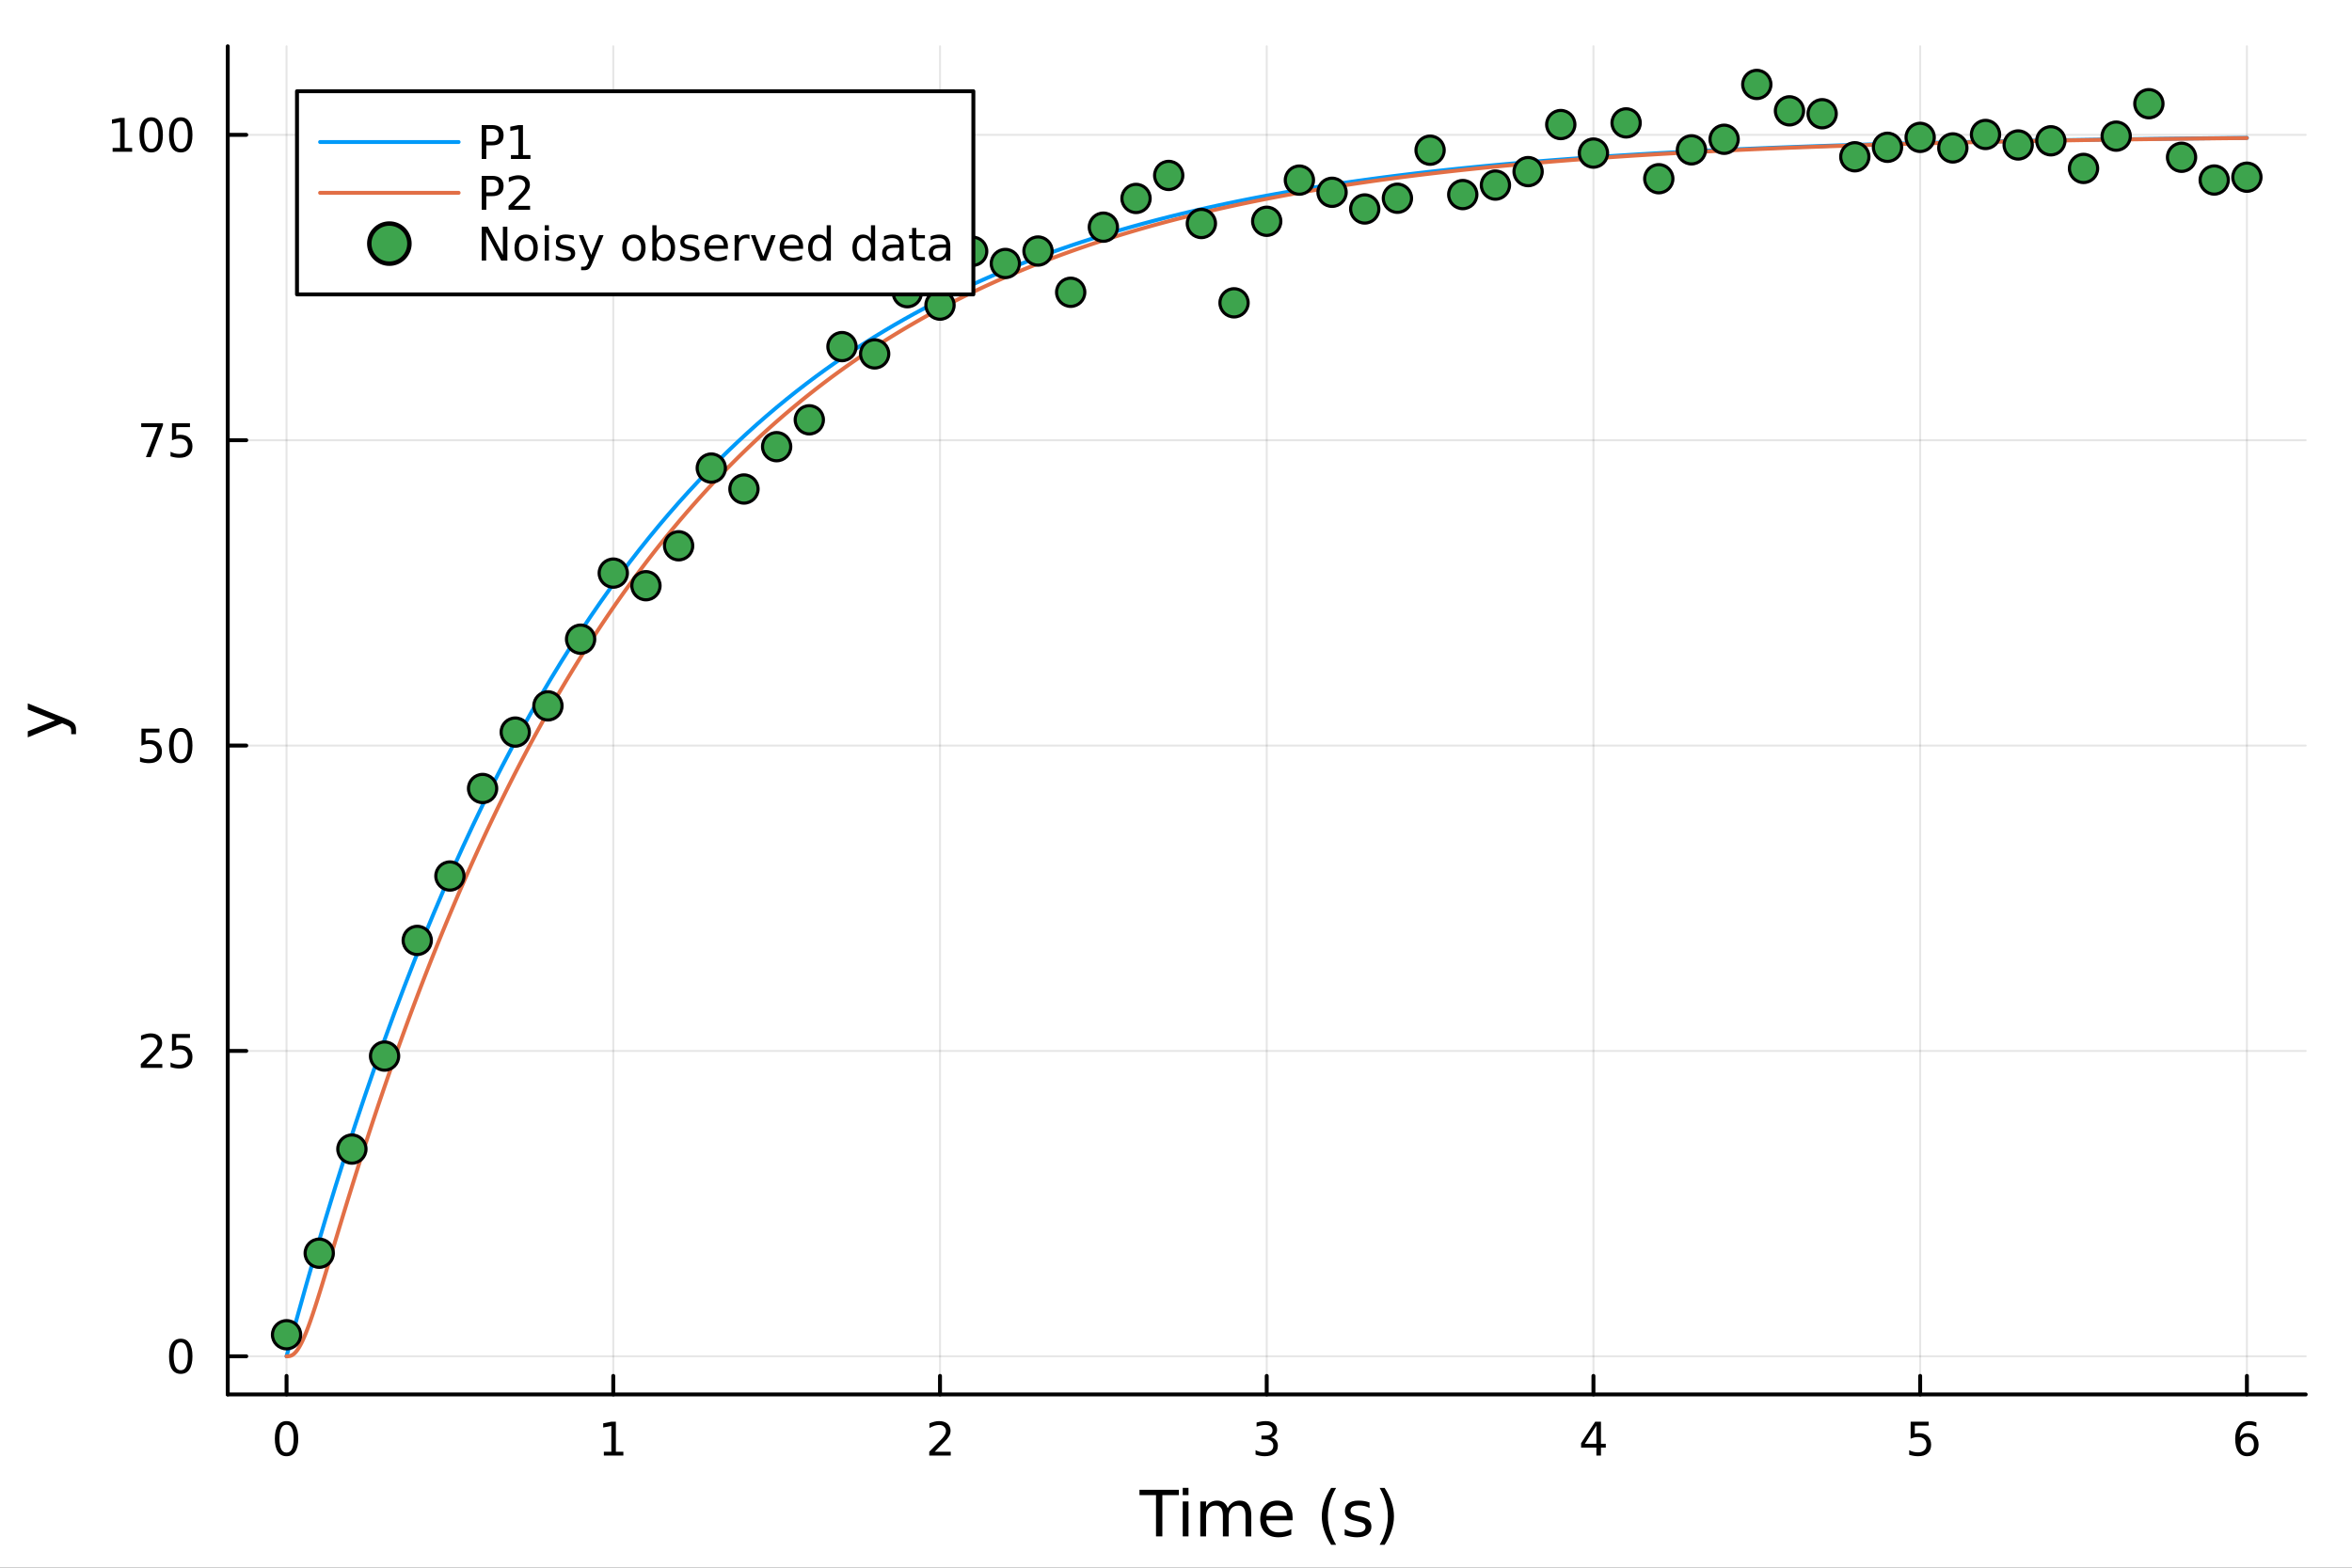 <?xml version="1.0" encoding="utf-8"?>
<svg xmlns="http://www.w3.org/2000/svg" xmlns:xlink="http://www.w3.org/1999/xlink" width="600" height="400" viewBox="0 0 2400 1600">
<rect x="0" y="0" width="2400" height="1600" fill="#333333" stroke="none"/>
<defs>
  <clipPath id="clip520">
    <rect x="0" y="0" width="2400" height="1600"/>
  </clipPath>
</defs>
<path clip-path="url(#clip520)" d="M0 1600 L2400 1600 L2400 0 L0 0  Z" fill="#ffffff" fill-rule="evenodd" fill-opacity="1"/>
<defs>
  <clipPath id="clip521">
    <rect x="480" y="0" width="1681" height="1600"/>
  </clipPath>
</defs>
<path clip-path="url(#clip520)" d="M232.389 1423.18 L2352.76 1423.18 L2352.76 47.244 L232.389 47.244  Z" fill="#ffffff" fill-rule="evenodd" fill-opacity="1"/>
<defs>
  <clipPath id="clip522">
    <rect x="232" y="47" width="2121" height="1377"/>
  </clipPath>
</defs>
<polyline clip-path="url(#clip522)" style="stroke:#000000; stroke-linecap:round; stroke-linejoin:round; stroke-width:2; stroke-opacity:0.1; fill:none" points="292.4,1423.18 292.4,47.244 "/>
<polyline clip-path="url(#clip522)" style="stroke:#000000; stroke-linecap:round; stroke-linejoin:round; stroke-width:2; stroke-opacity:0.1; fill:none" points="625.791,1423.18 625.791,47.244 "/>
<polyline clip-path="url(#clip522)" style="stroke:#000000; stroke-linecap:round; stroke-linejoin:round; stroke-width:2; stroke-opacity:0.1; fill:none" points="959.182,1423.18 959.182,47.244 "/>
<polyline clip-path="url(#clip522)" style="stroke:#000000; stroke-linecap:round; stroke-linejoin:round; stroke-width:2; stroke-opacity:0.1; fill:none" points="1292.57,1423.18 1292.57,47.244 "/>
<polyline clip-path="url(#clip522)" style="stroke:#000000; stroke-linecap:round; stroke-linejoin:round; stroke-width:2; stroke-opacity:0.1; fill:none" points="1625.96,1423.18 1625.96,47.244 "/>
<polyline clip-path="url(#clip522)" style="stroke:#000000; stroke-linecap:round; stroke-linejoin:round; stroke-width:2; stroke-opacity:0.1; fill:none" points="1959.35,1423.18 1959.35,47.244 "/>
<polyline clip-path="url(#clip522)" style="stroke:#000000; stroke-linecap:round; stroke-linejoin:round; stroke-width:2; stroke-opacity:0.1; fill:none" points="2292.75,1423.18 2292.75,47.244 "/>
<polyline clip-path="url(#clip522)" style="stroke:#000000; stroke-linecap:round; stroke-linejoin:round; stroke-width:2; stroke-opacity:0.1; fill:none" points="232.389,1384.24 2352.76,1384.24 "/>
<polyline clip-path="url(#clip522)" style="stroke:#000000; stroke-linecap:round; stroke-linejoin:round; stroke-width:2; stroke-opacity:0.1; fill:none" points="232.389,1072.59 2352.76,1072.59 "/>
<polyline clip-path="url(#clip522)" style="stroke:#000000; stroke-linecap:round; stroke-linejoin:round; stroke-width:2; stroke-opacity:0.1; fill:none" points="232.389,760.932 2352.76,760.932 "/>
<polyline clip-path="url(#clip522)" style="stroke:#000000; stroke-linecap:round; stroke-linejoin:round; stroke-width:2; stroke-opacity:0.1; fill:none" points="232.389,449.279 2352.76,449.279 "/>
<polyline clip-path="url(#clip522)" style="stroke:#000000; stroke-linecap:round; stroke-linejoin:round; stroke-width:2; stroke-opacity:0.1; fill:none" points="232.389,137.625 2352.76,137.625 "/>
<polyline clip-path="url(#clip520)" style="stroke:#000000; stroke-linecap:round; stroke-linejoin:round; stroke-width:4; stroke-opacity:1; fill:none" points="232.389,1423.18 2352.76,1423.18 "/>
<polyline clip-path="url(#clip520)" style="stroke:#000000; stroke-linecap:round; stroke-linejoin:round; stroke-width:4; stroke-opacity:1; fill:none" points="292.4,1423.18 292.4,1404.28 "/>
<polyline clip-path="url(#clip520)" style="stroke:#000000; stroke-linecap:round; stroke-linejoin:round; stroke-width:4; stroke-opacity:1; fill:none" points="625.791,1423.18 625.791,1404.28 "/>
<polyline clip-path="url(#clip520)" style="stroke:#000000; stroke-linecap:round; stroke-linejoin:round; stroke-width:4; stroke-opacity:1; fill:none" points="959.182,1423.18 959.182,1404.28 "/>
<polyline clip-path="url(#clip520)" style="stroke:#000000; stroke-linecap:round; stroke-linejoin:round; stroke-width:4; stroke-opacity:1; fill:none" points="1292.57,1423.18 1292.57,1404.28 "/>
<polyline clip-path="url(#clip520)" style="stroke:#000000; stroke-linecap:round; stroke-linejoin:round; stroke-width:4; stroke-opacity:1; fill:none" points="1625.96,1423.18 1625.96,1404.28 "/>
<polyline clip-path="url(#clip520)" style="stroke:#000000; stroke-linecap:round; stroke-linejoin:round; stroke-width:4; stroke-opacity:1; fill:none" points="1959.35,1423.18 1959.35,1404.28 "/>
<polyline clip-path="url(#clip520)" style="stroke:#000000; stroke-linecap:round; stroke-linejoin:round; stroke-width:4; stroke-opacity:1; fill:none" points="2292.75,1423.18 2292.75,1404.28 "/>
<path clip-path="url(#clip520)" d="M292.4 1454.1 Q288.789 1454.1 286.96 1457.66 Q285.154 1461.2 285.154 1468.33 Q285.154 1475.44 286.96 1479.01 Q288.789 1482.55 292.4 1482.55 Q296.034 1482.55 297.84 1479.01 Q299.668 1475.44 299.668 1468.33 Q299.668 1461.2 297.84 1457.66 Q296.034 1454.1 292.4 1454.1 M292.4 1450.39 Q298.21 1450.39 301.265 1455 Q304.344 1459.58 304.344 1468.33 Q304.344 1477.06 301.265 1481.67 Q298.21 1486.25 292.4 1486.25 Q286.59 1486.25 283.511 1481.67 Q280.455 1477.06 280.455 1468.33 Q280.455 1459.58 283.511 1455 Q286.59 1450.39 292.4 1450.39 Z" fill="#000000" fill-rule="nonzero" fill-opacity="1" /><path clip-path="url(#clip520)" d="M616.173 1481.64 L623.812 1481.64 L623.812 1455.28 L615.501 1456.95 L615.501 1452.69 L623.765 1451.02 L628.441 1451.02 L628.441 1481.64 L636.08 1481.64 L636.08 1485.58 L616.173 1485.58 L616.173 1481.64 Z" fill="#000000" fill-rule="nonzero" fill-opacity="1" /><path clip-path="url(#clip520)" d="M953.834 1481.64 L970.154 1481.64 L970.154 1485.58 L948.209 1485.58 L948.209 1481.64 Q950.872 1478.89 955.455 1474.26 Q960.061 1469.61 961.242 1468.27 Q963.487 1465.74 964.367 1464.01 Q965.27 1462.25 965.27 1460.56 Q965.27 1457.8 963.325 1456.07 Q961.404 1454.33 958.302 1454.33 Q956.103 1454.33 953.649 1455.09 Q951.219 1455.86 948.441 1457.41 L948.441 1452.69 Q951.265 1451.55 953.719 1450.97 Q956.172 1450.39 958.209 1450.39 Q963.58 1450.39 966.774 1453.08 Q969.969 1455.77 969.969 1460.26 Q969.969 1462.39 969.158 1464.31 Q968.371 1466.2 966.265 1468.8 Q965.686 1469.47 962.584 1472.69 Q959.483 1475.88 953.834 1481.64 Z" fill="#000000" fill-rule="nonzero" fill-opacity="1" /><path clip-path="url(#clip520)" d="M1296.82 1466.95 Q1300.18 1467.66 1302.05 1469.93 Q1303.95 1472.2 1303.95 1475.53 Q1303.95 1480.65 1300.43 1483.45 Q1296.91 1486.25 1290.43 1486.25 Q1288.26 1486.25 1285.94 1485.81 Q1283.65 1485.39 1281.2 1484.54 L1281.2 1480.02 Q1283.14 1481.16 1285.45 1481.74 Q1287.77 1482.32 1290.29 1482.32 Q1294.69 1482.32 1296.98 1480.58 Q1299.3 1478.84 1299.3 1475.53 Q1299.3 1472.48 1297.14 1470.77 Q1295.01 1469.03 1291.2 1469.03 L1287.17 1469.03 L1287.17 1465.19 L1291.38 1465.19 Q1294.83 1465.19 1296.66 1463.82 Q1298.49 1462.43 1298.49 1459.84 Q1298.49 1457.18 1296.59 1455.77 Q1294.71 1454.33 1291.2 1454.33 Q1289.27 1454.33 1287.07 1454.75 Q1284.88 1455.16 1282.24 1456.04 L1282.24 1451.88 Q1284.9 1451.14 1287.21 1450.77 Q1289.55 1450.39 1291.61 1450.39 Q1296.94 1450.39 1300.04 1452.83 Q1303.14 1455.23 1303.14 1459.35 Q1303.14 1462.22 1301.5 1464.21 Q1299.85 1466.18 1296.82 1466.95 Z" fill="#000000" fill-rule="nonzero" fill-opacity="1" /><path clip-path="url(#clip520)" d="M1628.97 1455.09 L1617.17 1473.54 L1628.97 1473.54 L1628.97 1455.09 M1627.75 1451.02 L1633.63 1451.02 L1633.63 1473.54 L1638.56 1473.54 L1638.56 1477.43 L1633.63 1477.43 L1633.63 1485.58 L1628.97 1485.58 L1628.97 1477.43 L1613.37 1477.43 L1613.37 1472.92 L1627.75 1451.02 Z" fill="#000000" fill-rule="nonzero" fill-opacity="1" /><path clip-path="url(#clip520)" d="M1949.63 1451.02 L1967.99 1451.02 L1967.99 1454.96 L1953.91 1454.96 L1953.91 1463.43 Q1954.93 1463.08 1955.95 1462.92 Q1956.97 1462.73 1957.99 1462.73 Q1963.78 1462.73 1967.16 1465.9 Q1970.54 1469.08 1970.54 1474.49 Q1970.54 1480.07 1967.06 1483.17 Q1963.59 1486.25 1957.27 1486.25 Q1955.1 1486.25 1952.83 1485.88 Q1950.58 1485.51 1948.17 1484.77 L1948.17 1480.07 Q1950.26 1481.2 1952.48 1481.76 Q1954.7 1482.32 1957.18 1482.32 Q1961.18 1482.32 1963.52 1480.21 Q1965.86 1478.1 1965.86 1474.49 Q1965.86 1470.88 1963.52 1468.77 Q1961.18 1466.67 1957.18 1466.67 Q1955.3 1466.67 1953.43 1467.08 Q1951.58 1467.5 1949.63 1468.38 L1949.63 1451.02 Z" fill="#000000" fill-rule="nonzero" fill-opacity="1" /><path clip-path="url(#clip520)" d="M2293.15 1466.44 Q2290 1466.44 2288.15 1468.59 Q2286.32 1470.74 2286.32 1474.49 Q2286.32 1478.22 2288.15 1480.39 Q2290 1482.55 2293.15 1482.55 Q2296.3 1482.55 2298.13 1480.39 Q2299.98 1478.22 2299.98 1474.49 Q2299.98 1470.74 2298.13 1468.59 Q2296.3 1466.44 2293.15 1466.44 M2302.43 1451.78 L2302.43 1456.04 Q2300.67 1455.21 2298.87 1454.77 Q2297.09 1454.33 2295.33 1454.33 Q2290.7 1454.33 2288.24 1457.45 Q2285.81 1460.58 2285.47 1466.9 Q2286.83 1464.89 2288.89 1463.82 Q2290.95 1462.73 2293.43 1462.73 Q2298.64 1462.73 2301.65 1465.9 Q2304.68 1469.05 2304.68 1474.49 Q2304.68 1479.82 2301.53 1483.03 Q2298.38 1486.25 2293.15 1486.25 Q2287.16 1486.25 2283.98 1481.67 Q2280.81 1477.06 2280.81 1468.33 Q2280.81 1460.14 2284.7 1455.28 Q2288.59 1450.39 2295.14 1450.39 Q2296.9 1450.39 2298.68 1450.74 Q2300.49 1451.09 2302.43 1451.78 Z" fill="#000000" fill-rule="nonzero" fill-opacity="1" /><path clip-path="url(#clip520)" d="M1162.74 1520.52 L1202.94 1520.52 L1202.94 1525.93 L1186.07 1525.93 L1186.07 1568.04 L1179.61 1568.04 L1179.61 1525.93 L1162.74 1525.93 L1162.74 1520.52 Z" fill="#000000" fill-rule="nonzero" fill-opacity="1" /><path clip-path="url(#clip520)" d="M1206.89 1532.4 L1212.75 1532.4 L1212.75 1568.04 L1206.89 1568.04 L1206.89 1532.4 M1206.89 1518.52 L1212.75 1518.52 L1212.75 1525.93 L1206.89 1525.93 L1206.89 1518.52 Z" fill="#000000" fill-rule="nonzero" fill-opacity="1" /><path clip-path="url(#clip520)" d="M1252.76 1539.24 Q1254.95 1535.29 1258.01 1533.41 Q1261.06 1531.54 1265.2 1531.54 Q1270.77 1531.54 1273.79 1535.45 Q1276.82 1539.33 1276.82 1546.53 L1276.82 1568.04 L1270.93 1568.04 L1270.93 1546.72 Q1270.93 1541.59 1269.11 1539.11 Q1267.3 1536.63 1263.58 1536.63 Q1259.03 1536.63 1256.38 1539.65 Q1253.74 1542.68 1253.74 1547.9 L1253.74 1568.04 L1247.85 1568.04 L1247.85 1546.72 Q1247.85 1541.56 1246.04 1539.11 Q1244.23 1536.63 1240.44 1536.63 Q1235.95 1536.63 1233.31 1539.68 Q1230.67 1542.71 1230.67 1547.9 L1230.67 1568.04 L1224.78 1568.04 L1224.78 1532.4 L1230.67 1532.4 L1230.67 1537.93 Q1232.67 1534.66 1235.47 1533.1 Q1238.27 1531.54 1242.12 1531.54 Q1246.01 1531.54 1248.71 1533.51 Q1251.45 1535.48 1252.76 1539.24 Z" fill="#000000" fill-rule="nonzero" fill-opacity="1" /><path clip-path="url(#clip520)" d="M1318.99 1548.76 L1318.99 1551.62 L1292.06 1551.62 Q1292.45 1557.67 1295.69 1560.85 Q1298.97 1564 1304.79 1564 Q1308.17 1564 1311.32 1563.17 Q1314.5 1562.35 1317.62 1560.69 L1317.62 1566.23 Q1314.47 1567.57 1311.16 1568.27 Q1307.85 1568.97 1304.44 1568.97 Q1295.91 1568.97 1290.92 1564 Q1285.95 1559.04 1285.95 1550.57 Q1285.95 1541.82 1290.66 1536.69 Q1295.41 1531.54 1303.43 1531.54 Q1310.62 1531.54 1314.79 1536.18 Q1318.99 1540.8 1318.99 1548.76 M1313.13 1547.04 Q1313.07 1542.23 1310.43 1539.37 Q1307.82 1536.5 1303.49 1536.5 Q1298.59 1536.5 1295.63 1539.27 Q1292.7 1542.04 1292.25 1547.07 L1313.13 1547.04 Z" fill="#000000" fill-rule="nonzero" fill-opacity="1" /><path clip-path="url(#clip520)" d="M1363.39 1518.58 Q1359.13 1525.9 1357.06 1533.06 Q1354.99 1540.23 1354.99 1547.58 Q1354.99 1554.93 1357.06 1562.16 Q1359.16 1569.35 1363.39 1576.64 L1358.3 1576.64 Q1353.52 1569.16 1351.14 1561.93 Q1348.78 1554.71 1348.78 1547.58 Q1348.78 1540.48 1351.14 1533.29 Q1353.49 1526.09 1358.3 1518.58 L1363.39 1518.58 Z" fill="#000000" fill-rule="nonzero" fill-opacity="1" /><path clip-path="url(#clip520)" d="M1397.48 1533.45 L1397.48 1538.98 Q1395 1537.71 1392.32 1537.07 Q1389.65 1536.44 1386.79 1536.44 Q1382.42 1536.44 1380.23 1537.77 Q1378.06 1539.11 1378.06 1541.79 Q1378.06 1543.82 1379.62 1545 Q1381.18 1546.15 1385.89 1547.2 L1387.9 1547.64 Q1394.14 1548.98 1396.75 1551.43 Q1399.39 1553.85 1399.39 1558.21 Q1399.39 1563.17 1395.44 1566.07 Q1391.53 1568.97 1384.65 1568.97 Q1381.79 1568.97 1378.67 1568.39 Q1375.58 1567.85 1372.14 1566.74 L1372.14 1560.69 Q1375.39 1562.38 1378.54 1563.24 Q1381.69 1564.07 1384.78 1564.07 Q1388.92 1564.07 1391.15 1562.66 Q1393.37 1561.23 1393.37 1558.65 Q1393.37 1556.27 1391.75 1554.99 Q1390.16 1553.72 1384.72 1552.54 L1382.68 1552.07 Q1377.24 1550.92 1374.82 1548.56 Q1372.4 1546.18 1372.4 1542.04 Q1372.4 1537.01 1375.96 1534.27 Q1379.53 1531.54 1386.08 1531.54 Q1389.33 1531.54 1392.2 1532.01 Q1395.06 1532.49 1397.48 1533.45 Z" fill="#000000" fill-rule="nonzero" fill-opacity="1" /><path clip-path="url(#clip520)" d="M1407.79 1518.58 L1412.88 1518.58 Q1417.66 1526.09 1420.01 1533.29 Q1422.4 1540.48 1422.4 1547.58 Q1422.4 1554.71 1420.01 1561.93 Q1417.66 1569.16 1412.88 1576.64 L1407.79 1576.64 Q1412.03 1569.35 1414.09 1562.16 Q1416.19 1554.93 1416.19 1547.58 Q1416.19 1540.23 1414.09 1533.06 Q1412.03 1525.9 1407.79 1518.58 Z" fill="#000000" fill-rule="nonzero" fill-opacity="1" /><polyline clip-path="url(#clip520)" style="stroke:#000000; stroke-linecap:round; stroke-linejoin:round; stroke-width:4; stroke-opacity:1; fill:none" points="232.389,1423.18 232.389,47.244 "/>
<polyline clip-path="url(#clip520)" style="stroke:#000000; stroke-linecap:round; stroke-linejoin:round; stroke-width:4; stroke-opacity:1; fill:none" points="232.389,1384.24 251.287,1384.24 "/>
<polyline clip-path="url(#clip520)" style="stroke:#000000; stroke-linecap:round; stroke-linejoin:round; stroke-width:4; stroke-opacity:1; fill:none" points="232.389,1072.59 251.287,1072.59 "/>
<polyline clip-path="url(#clip520)" style="stroke:#000000; stroke-linecap:round; stroke-linejoin:round; stroke-width:4; stroke-opacity:1; fill:none" points="232.389,760.932 251.287,760.932 "/>
<polyline clip-path="url(#clip520)" style="stroke:#000000; stroke-linecap:round; stroke-linejoin:round; stroke-width:4; stroke-opacity:1; fill:none" points="232.389,449.279 251.287,449.279 "/>
<polyline clip-path="url(#clip520)" style="stroke:#000000; stroke-linecap:round; stroke-linejoin:round; stroke-width:4; stroke-opacity:1; fill:none" points="232.389,137.625 251.287,137.625 "/>
<path clip-path="url(#clip520)" d="M184.445 1370.04 Q180.834 1370.04 179.005 1373.6 Q177.2 1377.14 177.2 1384.27 Q177.2 1391.38 179.005 1394.94 Q180.834 1398.49 184.445 1398.49 Q188.079 1398.49 189.885 1394.94 Q191.713 1391.38 191.713 1384.27 Q191.713 1377.14 189.885 1373.6 Q188.079 1370.04 184.445 1370.04 M184.445 1366.33 Q190.255 1366.33 193.311 1370.94 Q196.389 1375.52 196.389 1384.27 Q196.389 1393 193.311 1397.61 Q190.255 1402.19 184.445 1402.19 Q178.635 1402.19 175.556 1397.61 Q172.501 1393 172.501 1384.27 Q172.501 1375.52 175.556 1370.94 Q178.635 1366.33 184.445 1366.33 Z" fill="#000000" fill-rule="nonzero" fill-opacity="1" /><path clip-path="url(#clip520)" d="M149.306 1085.93 L165.626 1085.93 L165.626 1089.87 L143.681 1089.87 L143.681 1085.93 Q146.343 1083.18 150.927 1078.55 Q155.533 1073.89 156.714 1072.55 Q158.959 1070.03 159.839 1068.29 Q160.741 1066.53 160.741 1064.84 Q160.741 1062.09 158.797 1060.35 Q156.876 1058.62 153.774 1058.62 Q151.575 1058.62 149.121 1059.38 Q146.691 1060.14 143.913 1061.69 L143.913 1056.97 Q146.737 1055.84 149.191 1055.26 Q151.644 1054.68 153.681 1054.68 Q159.052 1054.68 162.246 1057.37 Q165.44 1060.05 165.44 1064.54 Q165.44 1066.67 164.63 1068.59 Q163.843 1070.49 161.737 1073.08 Q161.158 1073.75 158.056 1076.97 Q154.954 1080.17 149.306 1085.93 Z" fill="#000000" fill-rule="nonzero" fill-opacity="1" /><path clip-path="url(#clip520)" d="M175.487 1055.31 L193.843 1055.31 L193.843 1059.24 L179.769 1059.24 L179.769 1067.71 Q180.788 1067.37 181.806 1067.2 Q182.825 1067.02 183.843 1067.02 Q189.63 1067.02 193.01 1070.19 Q196.389 1073.36 196.389 1078.78 Q196.389 1084.36 192.917 1087.46 Q189.445 1090.54 183.126 1090.54 Q180.95 1090.54 178.681 1090.17 Q176.436 1089.8 174.028 1089.05 L174.028 1084.36 Q176.112 1085.49 178.334 1086.05 Q180.556 1086.6 183.033 1086.6 Q187.038 1086.6 189.375 1084.49 Q191.713 1082.39 191.713 1078.78 Q191.713 1075.17 189.375 1073.06 Q187.038 1070.95 183.033 1070.95 Q181.158 1070.95 179.283 1071.37 Q177.431 1071.79 175.487 1072.67 L175.487 1055.31 Z" fill="#000000" fill-rule="nonzero" fill-opacity="1" /><path clip-path="url(#clip520)" d="M144.329 743.652 L162.686 743.652 L162.686 747.587 L148.612 747.587 L148.612 756.059 Q149.63 755.712 150.649 755.55 Q151.667 755.365 152.686 755.365 Q158.473 755.365 161.852 758.536 Q165.232 761.707 165.232 767.124 Q165.232 772.703 161.76 775.804 Q158.288 778.883 151.968 778.883 Q149.792 778.883 147.524 778.513 Q145.279 778.142 142.871 777.402 L142.871 772.703 Q144.954 773.837 147.177 774.392 Q149.399 774.948 151.876 774.948 Q155.88 774.948 158.218 772.841 Q160.556 770.735 160.556 767.124 Q160.556 763.513 158.218 761.406 Q155.88 759.3 151.876 759.3 Q150.001 759.3 148.126 759.717 Q146.274 760.133 144.329 761.013 L144.329 743.652 Z" fill="#000000" fill-rule="nonzero" fill-opacity="1" /><path clip-path="url(#clip520)" d="M184.445 746.731 Q180.834 746.731 179.005 750.295 Q177.2 753.837 177.2 760.967 Q177.2 768.073 179.005 771.638 Q180.834 775.179 184.445 775.179 Q188.079 775.179 189.885 771.638 Q191.713 768.073 191.713 760.967 Q191.713 753.837 189.885 750.295 Q188.079 746.731 184.445 746.731 M184.445 743.027 Q190.255 743.027 193.311 747.633 Q196.389 752.217 196.389 760.967 Q196.389 769.693 193.311 774.3 Q190.255 778.883 184.445 778.883 Q178.635 778.883 175.556 774.3 Q172.501 769.693 172.501 760.967 Q172.501 752.217 175.556 747.633 Q178.635 743.027 184.445 743.027 Z" fill="#000000" fill-rule="nonzero" fill-opacity="1" /><path clip-path="url(#clip520)" d="M144.098 431.999 L166.32 431.999 L166.32 433.989 L153.774 466.559 L148.89 466.559 L160.695 435.934 L144.098 435.934 L144.098 431.999 Z" fill="#000000" fill-rule="nonzero" fill-opacity="1" /><path clip-path="url(#clip520)" d="M175.487 431.999 L193.843 431.999 L193.843 435.934 L179.769 435.934 L179.769 444.406 Q180.788 444.059 181.806 443.897 Q182.825 443.712 183.843 443.712 Q189.63 443.712 193.01 446.883 Q196.389 450.054 196.389 455.471 Q196.389 461.049 192.917 464.151 Q189.445 467.23 183.126 467.23 Q180.95 467.23 178.681 466.86 Q176.436 466.489 174.028 465.748 L174.028 461.049 Q176.112 462.184 178.334 462.739 Q180.556 463.295 183.033 463.295 Q187.038 463.295 189.375 461.188 Q191.713 459.082 191.713 455.471 Q191.713 451.86 189.375 449.753 Q187.038 447.647 183.033 447.647 Q181.158 447.647 179.283 448.063 Q177.431 448.48 175.487 449.36 L175.487 431.999 Z" fill="#000000" fill-rule="nonzero" fill-opacity="1" /><path clip-path="url(#clip520)" d="M114.931 150.97 L122.57 150.97 L122.57 124.605 L114.26 126.271 L114.26 122.012 L122.524 120.345 L127.2 120.345 L127.2 150.97 L134.839 150.97 L134.839 154.905 L114.931 154.905 L114.931 150.97 Z" fill="#000000" fill-rule="nonzero" fill-opacity="1" /><path clip-path="url(#clip520)" d="M154.283 123.424 Q150.672 123.424 148.843 126.989 Q147.038 130.531 147.038 137.66 Q147.038 144.767 148.843 148.331 Q150.672 151.873 154.283 151.873 Q157.917 151.873 159.723 148.331 Q161.552 144.767 161.552 137.66 Q161.552 130.531 159.723 126.989 Q157.917 123.424 154.283 123.424 M154.283 119.72 Q160.093 119.72 163.149 124.327 Q166.227 128.91 166.227 137.66 Q166.227 146.387 163.149 150.993 Q160.093 155.577 154.283 155.577 Q148.473 155.577 145.394 150.993 Q142.339 146.387 142.339 137.66 Q142.339 128.91 145.394 124.327 Q148.473 119.72 154.283 119.72 Z" fill="#000000" fill-rule="nonzero" fill-opacity="1" /><path clip-path="url(#clip520)" d="M184.445 123.424 Q180.834 123.424 179.005 126.989 Q177.2 130.531 177.2 137.66 Q177.2 144.767 179.005 148.331 Q180.834 151.873 184.445 151.873 Q188.079 151.873 189.885 148.331 Q191.713 144.767 191.713 137.66 Q191.713 130.531 189.885 126.989 Q188.079 123.424 184.445 123.424 M184.445 119.72 Q190.255 119.72 193.311 124.327 Q196.389 128.91 196.389 137.66 Q196.389 146.387 193.311 150.993 Q190.255 155.577 184.445 155.577 Q178.635 155.577 175.556 150.993 Q172.501 146.387 172.501 137.66 Q172.501 128.91 175.556 124.327 Q178.635 119.72 184.445 119.72 Z" fill="#000000" fill-rule="nonzero" fill-opacity="1" /><path clip-path="url(#clip520)" d="M67.314 733.525 Q73.68 736.008 75.622 738.363 Q77.563 740.718 77.563 744.665 L77.563 749.344 L72.662 749.344 L72.662 745.906 Q72.662 743.487 71.516 742.151 Q70.37 740.814 66.105 739.191 L63.431 738.14 L28.356 752.559 L28.356 746.352 L56.238 735.212 L28.356 724.072 L28.356 717.865 L67.314 733.525 Z" fill="#000000" fill-rule="nonzero" fill-opacity="1" /><polyline clip-path="url(#clip522)" style="stroke:#009af9; stroke-linecap:round; stroke-linejoin:round; stroke-width:4; stroke-opacity:1; fill:none" points="292.4,1384.24 302.401,1347.4 312.403,1311.64 322.405,1276.94 332.407,1243.27 342.408,1210.6 352.41,1178.88 362.412,1148.11 372.414,1118.25 382.415,1089.26 392.417,1061.14 402.419,1033.84 412.42,1007.36 422.422,981.653 432.424,956.708 442.426,932.501 452.427,909.009 462.429,886.211 472.431,864.087 482.433,842.617 492.434,821.781 502.436,801.561 512.438,781.939 522.439,762.897 532.441,744.417 542.443,726.484 552.445,709.08 562.446,692.191 572.448,675.801 582.45,659.896 592.452,644.46 602.453,629.481 612.455,614.945 622.457,600.838 632.459,587.148 642.46,573.862 652.462,560.97 662.464,548.458 672.465,536.316 682.467,524.533 692.469,513.098 702.471,502.001 712.472,491.232 722.474,480.782 732.476,470.64 742.478,460.798 752.479,451.246 762.481,441.978 772.483,432.983 782.484,424.253 792.486,415.782 802.488,407.562 812.49,399.584 822.491,391.842 832.493,384.328 842.495,377.037 852.497,369.962 862.498,363.095 872.5,356.431 882.502,349.965 892.503,343.689 902.505,337.599 912.507,331.689 922.509,325.953 932.51,320.388 942.512,314.986 952.514,309.744 962.516,304.657 972.517,299.721 982.519,294.93 992.521,290.281 1002.52,285.77 1012.52,281.391 1022.53,277.142 1032.53,273.019 1042.53,269.017 1052.53,265.134 1062.53,261.366 1072.53,257.709 1082.54,254.16 1092.54,250.716 1102.54,247.373 1112.54,244.13 1122.54,240.982 1132.54,237.927 1142.55,234.963 1152.55,232.086 1162.55,229.295 1172.55,226.585 1182.55,223.956 1192.56,221.405 1202.56,218.929 1212.56,216.526 1222.56,214.194 1232.56,211.931 1242.56,209.735 1252.57,207.604 1262.57,205.536 1272.57,203.529 1282.57,201.581 1292.57,199.691 1302.57,197.856 1312.58,196.076 1322.58,194.349 1332.58,192.672 1342.58,191.045 1352.58,189.467 1362.58,187.934 1372.59,186.448 1382.59,185.005 1392.59,183.604 1402.59,182.246 1412.59,180.927 1422.6,179.647 1432.6,178.405 1442.6,177.2 1452.6,176.03 1462.6,174.895 1472.6,173.794 1482.61,172.725 1492.61,171.688 1502.61,170.681 1512.61,169.704 1522.61,168.756 1532.61,167.836 1542.62,166.943 1552.62,166.076 1562.62,165.236 1572.62,164.42 1582.62,163.628 1592.62,162.859 1602.63,162.113 1612.63,161.39 1622.63,160.687 1632.63,160.006 1642.63,159.344 1652.63,158.702 1662.64,158.08 1672.64,157.475 1682.64,156.888 1692.64,156.319 1702.64,155.767 1712.65,155.23 1722.65,154.71 1732.65,154.205 1742.65,153.715 1752.65,153.24 1762.65,152.778 1772.66,152.33 1782.66,151.896 1792.66,151.474 1802.66,151.065 1812.66,150.668 1822.66,150.282 1832.67,149.908 1842.67,149.545 1852.67,149.193 1862.67,148.851 1872.67,148.519 1882.67,148.197 1892.68,147.885 1902.68,147.582 1912.68,147.287 1922.68,147.002 1932.68,146.725 1942.69,146.456 1952.69,146.195 1962.69,145.941 1972.69,145.696 1982.69,145.457 1992.69,145.226 2002.7,145.001 2012.7,144.783 2022.7,144.572 2032.7,144.366 2042.7,144.167 2052.7,143.974 2062.71,143.786 2072.71,143.604 2082.71,143.427 2092.71,143.256 2102.71,143.089 2112.71,142.928 2122.72,142.771 2132.72,142.619 2142.72,142.472 2152.72,142.328 2162.72,142.189 2172.72,142.054 2182.73,141.924 2192.73,141.797 2202.73,141.673 2212.73,141.554 2222.73,141.438 2232.74,141.325 2242.74,141.216 2252.74,141.109 2262.74,141.006 2272.74,140.907 2282.74,140.81 2292.75,140.715 "/>
<polyline clip-path="url(#clip522)" style="stroke:#e26f46; stroke-linecap:round; stroke-linejoin:round; stroke-width:4; stroke-opacity:1; fill:none" points="292.4,1384.24 293.1,1384.24 293.8,1384.22 294.5,1384.16 295.2,1384.07 295.9,1383.93 296.6,1383.72 297.301,1383.45 298.001,1383.1 298.701,1382.69 299.401,1382.19 300.101,1381.62 300.801,1380.96 301.501,1380.23 302.201,1379.42 302.902,1378.53 303.602,1377.57 304.302,1376.53 305.002,1375.41 305.702,1374.23 306.402,1372.97 307.102,1371.66 307.802,1370.27 308.503,1368.83 309.203,1367.33 309.903,1365.77 310.603,1364.16 311.303,1362.49 312.003,1360.78 312.703,1359.03 313.403,1357.23 314.103,1355.39 314.804,1353.51 315.504,1351.6 316.204,1349.65 316.904,1347.67 317.604,1345.66 318.304,1343.62 319.004,1341.55 319.704,1339.46 320.405,1337.35 321.105,1335.22 321.805,1333.07 322.505,1330.89 323.205,1328.71 323.905,1326.5 324.605,1324.28 325.305,1322.05 326.006,1319.81 326.706,1317.56 327.406,1315.29 328.106,1313.02 328.806,1310.74 329.506,1308.45 330.206,1306.15 330.906,1303.85 331.606,1301.54 332.307,1299.23 333.007,1296.92 333.707,1294.6 334.407,1292.28 335.107,1289.96 335.807,1287.63 336.507,1285.3 337.207,1282.98 337.908,1280.65 338.608,1278.32 339.308,1275.99 340.008,1273.66 340.708,1271.34 341.408,1269.01 342.108,1266.68 342.808,1264.36 343.509,1262.04 344.209,1259.72 344.909,1257.4 345.609,1255.09 346.309,1252.77 347.009,1250.46 347.709,1248.16 348.409,1245.85 349.11,1243.55 349.81,1241.25 350.51,1238.96 351.21,1236.67 351.91,1234.38 352.61,1232.09 353.31,1229.81 354.01,1227.54 354.71,1225.26 355.411,1222.99 356.111,1220.73 356.811,1218.47 357.511,1216.21 358.211,1213.95 358.911,1211.7 359.611,1209.46 360.311,1207.22 361.012,1204.98 361.712,1202.75 362.412,1200.52 363.112,1198.29 363.812,1196.07 364.512,1193.86 365.212,1191.65 365.912,1189.44 366.613,1187.24 367.313,1185.04 368.013,1182.84 368.713,1180.66 369.413,1178.47 370.113,1176.29 370.813,1174.11 371.513,1171.94 372.214,1169.77 372.914,1167.61 373.614,1165.45 374.314,1163.3 375.014,1161.15 375.714,1159 376.414,1156.86 377.114,1154.72 377.814,1152.59 378.515,1150.46 379.215,1148.34 379.915,1146.22 380.615,1144.1 381.315,1141.99 382.015,1139.89 382.715,1137.78 383.415,1135.69 384.116,1133.59 384.816,1131.5 385.516,1129.42 386.216,1127.34 386.916,1125.26 387.616,1123.19 388.316,1121.12 389.016,1119.06 389.717,1117 390.417,1114.95 391.117,1112.9 391.817,1110.85 392.517,1108.81 393.217,1106.77 393.917,1104.74 394.617,1102.71 395.318,1100.69 396.018,1098.67 396.718,1096.65 397.418,1094.64 398.118,1092.63 398.818,1090.63 399.518,1088.63 400.218,1086.64 400.918,1084.65 401.619,1082.66 402.319,1080.68 403.019,1078.7 403.719,1076.72 404.419,1074.75 405.119,1072.79 405.819,1070.83 406.519,1068.87 407.22,1066.92 407.92,1064.97 408.62,1063.02 409.32,1061.08 410.02,1059.14 410.72,1057.21 411.42,1055.28 412.12,1053.35 412.821,1051.43 413.521,1049.52 414.221,1047.6 414.921,1045.69 415.621,1043.79 416.321,1041.89 417.021,1039.99 417.721,1038.1 418.422,1036.21 419.122,1034.32 419.822,1032.44 420.522,1030.57 421.222,1028.69 421.922,1026.82 422.622,1024.96 423.322,1023.1 424.022,1021.24 424.723,1019.39 425.423,1017.54 426.123,1015.69 426.823,1013.85 427.523,1012.01 428.223,1010.18 428.923,1008.35 429.623,1006.52 430.324,1004.7 431.024,1002.88 431.724,1001.06 432.424,999.251 433.124,997.444 433.824,995.64 434.524,993.84 435.224,992.044 435.925,990.251 436.625,988.463 437.325,986.678 438.025,984.897 438.725,983.119 439.425,981.346 440.125,979.576 440.825,977.81 441.526,976.047 442.226,974.288 442.926,972.533 443.626,970.782 444.326,969.034 445.026,967.29 445.726,965.549 446.426,963.812 447.126,962.079 447.827,960.35 448.527,958.624 449.227,956.901 449.927,955.183 450.627,953.468 451.327,951.756 452.027,950.048 452.727,948.344 453.428,946.643 454.128,944.946 454.828,943.253 455.528,941.563 456.228,939.876 456.928,938.193 457.628,936.514 458.328,934.838 459.029,933.165 459.729,931.496 460.429,929.831 461.129,928.169 461.829,926.511 462.529,924.856 463.229,923.204 463.929,921.556 464.629,919.912 465.33,918.271 466.03,916.633 466.73,914.999 467.43,913.368 468.13,911.741 468.83,910.117 469.53,908.496 470.23,906.879 470.931,905.266 471.631,903.655 472.331,902.048 473.031,900.445 473.731,898.844 474.431,897.247 475.131,895.654 475.831,894.064 476.532,892.477 477.232,890.893 477.932,889.313 478.632,887.736 479.332,886.163 480.032,884.592 480.732,883.025 481.432,881.462 482.133,879.901 482.833,878.344 483.533,876.79 484.233,875.24 484.933,873.692 485.633,872.148 486.333,870.607 487.033,869.07 487.733,867.535 488.434,866.004 489.134,864.476 489.834,862.951 490.534,861.43 491.234,859.911 491.934,858.396 492.634,856.884 493.334,855.375 494.035,853.87 494.735,852.367 495.435,850.868 496.135,849.371 496.835,847.878 497.535,846.388 498.235,844.901 498.935,843.418 499.636,841.937 500.336,840.46 501.036,838.985 501.736,837.514 502.436,836.046 503.136,834.581 503.836,833.118 504.536,831.659 505.237,830.204 505.937,828.751 506.637,827.301 507.337,825.854 508.037,824.41 508.737,822.97 509.437,821.532 510.137,820.097 510.837,818.665 511.538,817.237 512.238,815.811 512.938,814.388 513.638,812.969 514.338,811.552 515.038,810.138 515.738,808.727 516.438,807.32 517.139,805.915 517.839,804.513 518.539,803.114 519.239,801.718 519.939,800.325 520.639,798.934 521.339,797.547 522.039,796.163 522.74,794.781 523.44,793.403 524.14,792.027 524.84,790.654 525.54,789.284 526.24,787.917 526.94,786.553 527.64,785.192 528.341,783.833 529.041,782.478 529.741,781.125 530.441,779.775 531.141,778.428 531.841,777.083 532.541,775.742 533.241,774.403 533.941,773.068 534.642,771.735 535.342,770.404 536.042,769.077 536.742,767.752 537.442,766.43 538.142,765.111 538.842,763.795 539.542,762.481 540.243,761.17 540.943,759.862 541.643,758.557 542.343,757.254 543.043,755.955 543.743,754.658 544.443,753.363 545.143,752.071 545.844,750.782 546.544,749.496 547.244,748.213 547.944,746.932 548.644,745.653 549.344,744.378 550.044,743.105 550.744,741.835 551.445,740.567 552.145,739.303 552.845,738.04 553.545,736.781 554.245,735.524 554.945,734.27 555.645,733.018 556.345,731.769 557.045,730.523 557.746,729.279 558.446,728.038 559.146,726.799 559.846,725.563 560.546,724.33 561.246,723.099 561.946,721.871 562.646,720.645 563.347,719.422 564.047,718.202 564.747,716.984 565.447,715.768 566.147,714.555 566.847,713.345 567.547,712.137 568.247,710.932 568.948,709.73 569.648,708.529 570.348,707.332 571.048,706.137 571.748,704.944 572.448,703.754 573.148,702.566 573.848,701.381 574.548,700.198 575.249,699.018 575.949,697.841 576.649,696.665 577.349,695.493 578.049,694.322 578.749,693.155 579.449,691.989 580.149,690.826 580.85,689.666 581.55,688.508 582.25,687.352 582.95,686.199 583.65,685.048 584.35,683.9 585.05,682.754 585.75,681.61 586.451,680.469 587.151,679.33 587.851,678.194 588.551,677.06 589.251,675.928 589.951,674.799 590.651,673.672 591.351,672.547 592.052,671.425 592.752,670.306 593.452,669.188 594.152,668.073 594.852,666.96 595.552,665.85 596.252,664.742 596.952,663.636 597.652,662.532 598.353,661.431 599.053,660.332 599.753,659.236 600.453,658.142 601.153,657.05 601.853,655.96 602.553,654.873 603.253,653.788 603.954,652.705 604.654,651.624 605.354,650.546 606.054,649.47 606.754,648.396 607.454,647.325 608.154,646.256 608.854,645.189 609.555,644.124 610.255,643.061 610.955,642.001 611.655,640.943 612.355,639.887 613.055,638.833 613.755,637.782 614.455,636.733 615.156,635.686 615.856,634.641 616.556,633.598 617.256,632.558 617.956,631.519 618.656,630.483 619.356,629.449 620.056,628.418 620.756,627.388 621.457,626.361 622.157,625.335 622.857,624.312 623.557,623.291 624.257,622.273 624.957,621.256 625.657,620.241 626.357,619.229 627.058,618.219 627.758,617.21 628.458,616.204 629.158,615.2 629.858,614.198 630.558,613.199 631.258,612.201 631.958,611.206 632.659,610.212 633.359,609.221 634.059,608.231 634.759,607.244 635.459,606.259 636.159,605.276 636.859,604.295 637.559,603.316 638.26,602.339 638.96,601.364 639.66,600.391 640.36,599.42 641.06,598.452 641.76,597.485 642.46,596.52 643.16,595.558 643.86,594.597 644.561,593.638 645.261,592.682 645.961,591.727 646.661,590.774 647.361,589.824 648.061,588.875 648.761,587.929 649.461,586.984 650.162,586.041 650.862,585.101 651.562,584.162 652.262,583.225 652.962,582.29 653.662,581.358 654.362,580.427 655.062,579.498 655.763,578.571 656.463,577.646 657.163,576.723 657.863,575.802 658.563,574.882 659.263,573.965 659.963,573.05 660.663,572.136 661.364,571.225 662.064,570.315 662.764,569.408 663.464,568.502 664.164,567.598 664.864,566.696 665.564,565.796 666.264,564.898 666.964,564.001 667.665,563.107 668.365,562.214 669.065,561.323 669.765,560.435 670.465,559.548 671.165,558.663 671.865,557.779 672.565,556.898 673.266,556.018 673.966,555.141 674.666,554.265 675.366,553.391 676.066,552.519 676.766,551.648 677.466,550.78 678.166,549.913 678.867,549.048 679.567,548.185 680.267,547.324 680.967,546.464 681.667,545.607 682.367,544.751 683.067,543.897 683.767,543.044 684.468,542.194 685.168,541.345 685.868,540.498 686.568,539.653 687.268,538.81 687.968,537.968 688.668,537.128 689.368,536.29 690.068,535.454 690.769,534.619 691.469,533.787 692.169,532.955 692.869,532.126 693.569,531.299 694.269,530.473 694.969,529.649 695.669,528.826 696.37,528.006 697.07,527.187 697.77,526.369 698.47,525.554 699.17,524.74 699.87,523.928 700.57,523.118 701.27,522.309 701.971,521.502 702.671,520.697 703.371,519.893 704.071,519.091 704.771,518.291 705.471,517.492 706.171,516.695 706.871,515.9 707.571,515.107 708.272,514.315 708.972,513.525 709.672,512.736 710.372,511.949 711.072,511.164 711.772,510.38 712.472,509.598 713.172,508.818 713.873,508.039 714.573,507.262 715.273,506.487 715.973,505.713 716.673,504.941 717.373,504.17 718.073,503.401 718.773,502.634 719.474,501.868 720.174,501.104 720.874,500.342 721.574,499.581 722.274,498.822 722.974,498.064 723.674,497.308 724.374,496.553 725.075,495.8 725.775,495.049 726.475,494.299 727.175,493.551 727.875,492.804 728.575,492.059 729.275,491.315 729.975,490.574 730.675,489.833 731.376,489.094 732.076,488.357 732.776,487.621 733.476,486.887 734.176,486.154 734.876,485.423 735.576,484.694 736.276,483.965 736.977,483.239 737.677,482.514 738.377,481.79 739.077,481.068 739.777,480.348 740.477,479.629 741.177,478.911 741.877,478.196 742.578,477.481 743.278,476.768 743.978,476.057 744.678,475.347 745.378,474.638 746.078,473.931 746.778,473.226 747.478,472.522 748.179,471.819 748.879,471.118 749.579,470.419 750.279,469.72 750.979,469.024 751.679,468.329 752.379,467.635 753.079,466.942 753.779,466.252 754.48,465.562 755.18,464.874 755.88,464.188 756.58,463.503 757.28,462.819 757.98,462.137 758.68,461.456 759.38,460.777 760.081,460.099 760.781,459.422 761.481,458.747 762.181,458.074 762.881,457.402 763.581,456.731 764.281,456.061 764.981,455.393 765.682,454.727 766.382,454.061 767.082,453.398 767.782,452.735 768.482,452.074 769.182,451.414 769.882,450.756 770.582,450.099 771.283,449.444 771.983,448.79 772.683,448.137 773.383,447.486 774.083,446.836 774.783,446.187 775.483,445.54 776.183,444.894 776.883,444.249 777.584,443.606 778.284,442.964 778.984,442.323 779.684,441.684 780.384,441.046 781.084,440.41 781.784,439.775 782.484,439.141 783.185,438.508 783.885,437.877 784.585,437.247 785.285,436.619 785.985,435.991 786.685,435.366 787.385,434.741 788.085,434.118 788.786,433.496 789.486,432.875 790.186,432.256 790.886,431.638 791.586,431.021 792.286,430.405 792.986,429.791 793.686,429.178 794.387,428.567 795.087,427.956 795.787,427.347 796.487,426.739 797.187,426.133 797.887,425.528 798.587,424.924 799.287,424.321 799.987,423.72 800.688,423.119 801.388,422.521 802.088,421.923 802.788,421.326 803.488,420.731 804.188,420.137 804.888,419.545 805.588,418.953 806.289,418.363 806.989,417.774 807.689,417.187 808.389,416.6 809.089,416.015 809.789,415.431 810.489,414.848 811.189,414.267 811.89,413.686 812.59,413.107 813.29,412.529 813.99,411.952 814.69,411.377 815.39,410.803 816.09,410.23 816.79,409.658 817.49,409.087 818.191,408.518 818.891,407.949 819.591,407.382 820.291,406.816 820.991,406.252 821.691,405.688 822.391,405.126 823.091,404.565 823.792,404.005 824.492,403.446 825.192,402.888 825.892,402.332 826.592,401.776 827.292,401.222 827.992,400.669 828.692,400.118 829.393,399.567 830.093,399.017 830.793,398.469 831.493,397.922 832.193,397.376 832.893,396.831 833.593,396.287 834.293,395.744 834.994,395.203 835.694,394.663 836.394,394.123 837.094,393.585 837.794,393.048 838.494,392.513 839.194,391.978 839.894,391.444 840.594,390.912 841.295,390.381 841.995,389.85 842.695,389.321 843.395,388.793 844.095,388.266 844.795,387.74 845.495,387.216 846.195,386.692 846.896,386.17 847.596,385.648 848.296,385.128 848.996,384.609 849.696,384.091 850.396,383.574 851.096,383.058 851.796,382.543 852.497,382.029 853.197,381.516 853.897,381.005 854.597,380.494 855.297,379.985 855.997,379.476 856.697,378.969 857.397,378.463 858.098,377.957 858.798,377.453 859.498,376.95 860.198,376.448 860.898,375.947 861.598,375.447 862.298,374.948 862.998,374.45 863.698,373.954 864.399,373.458 865.099,372.963 865.799,372.469 866.499,371.977 867.199,371.485 867.899,370.994 868.599,370.505 869.299,370.016 870,369.529 870.7,369.042 871.4,368.557 872.1,368.072 872.8,367.589 873.5,367.107 874.2,366.625 874.9,366.145 875.601,365.665 876.301,365.187 877.001,364.71 877.701,364.233 878.401,363.758 879.101,363.284 879.801,362.81 880.501,362.338 881.202,361.866 881.902,361.396 882.602,360.927 883.302,360.458 884.002,359.991 884.702,359.524 885.402,359.059 886.102,358.594 886.802,358.131 887.503,357.668 888.203,357.206 888.903,356.746 889.603,356.286 890.303,355.827 891.003,355.37 891.703,354.913 892.403,354.457 893.104,354.002 893.804,353.548 894.504,353.095 895.204,352.643 895.904,352.192 896.604,351.742 897.304,351.293 898.004,350.845 898.705,350.397 899.405,349.951 900.105,349.506 900.805,349.061 901.505,348.618 902.205,348.175 902.905,347.733 903.605,347.293 904.306,346.853 905.006,346.414 905.706,345.976 906.406,345.539 907.106,345.103 907.806,344.667 908.506,344.233 909.206,343.8 909.906,343.367 910.607,342.935 911.307,342.505 912.007,342.075 912.707,341.646 913.407,341.218 914.107,340.791 914.807,340.365 915.507,339.939 916.208,339.515 916.908,339.091 917.608,338.669 918.308,338.247 919.008,337.826 919.708,337.406 920.408,336.987 921.108,336.569 921.809,336.152 922.509,335.735 923.209,335.32 923.909,334.905 924.609,334.491 925.309,334.078 926.009,333.666 926.709,333.255 927.409,332.844 928.11,332.435 928.81,332.026 929.51,331.618 930.21,331.211 930.91,330.805 931.61,330.4 932.31,329.995 933.01,329.592 933.711,329.189 934.411,328.787 935.111,328.386 935.811,327.986 936.511,327.587 937.211,327.188 937.911,326.791 938.611,326.394 939.312,325.998 940.012,325.603 940.712,325.208 941.412,324.815 942.112,324.422 942.812,324.03 943.512,323.639 944.212,323.249 944.913,322.86 945.613,322.471 946.313,322.083 947.013,321.696 947.713,321.31 948.413,320.925 949.113,320.54 949.813,320.157 950.513,319.774 951.214,319.392 951.914,319.01 952.614,318.63 953.314,318.25 954.014,317.871 954.714,317.493 955.414,317.116 956.114,316.739 956.815,316.363 957.515,315.988 958.215,315.614 958.915,315.241 959.615,314.868 960.315,314.496 961.015,314.125 961.715,313.755 962.416,313.386 963.116,313.017 963.816,312.649 964.516,312.282 965.216,311.915 965.916,311.55 966.616,311.185 967.316,310.821 968.017,310.458 968.717,310.095 969.417,309.733 970.117,309.372 970.817,309.012 971.517,308.652 972.217,308.294 972.917,307.936 973.617,307.578 974.318,307.222 975.018,306.866 975.718,306.511 976.418,306.157 977.118,305.803 977.818,305.45 978.518,305.098 979.218,304.747 979.919,304.396 980.619,304.046 981.319,303.697 982.019,303.349 982.719,303.001 983.419,302.654 984.119,302.308 984.819,301.963 985.52,301.618 986.22,301.274 986.92,300.931 987.62,300.588 988.32,300.246 989.02,299.905 989.72,299.565 990.42,299.225 991.121,298.886 991.821,298.548 992.521,298.21 993.221,297.873 993.921,297.537 994.621,297.202 995.321,296.867 996.021,296.533 996.721,296.199 997.422,295.867 998.122,295.535 998.822,295.203 999.522,294.873 1000.22,294.543 1000.92,294.214 1001.62,293.885 1002.32,293.558 1003.02,293.23 1003.72,292.904 1004.42,292.578 1005.12,292.253 1005.82,291.929 1006.52,291.605 1007.22,291.282 1007.92,290.96 1008.62,290.638 1009.32,290.317 1010.02,289.997 1010.72,289.677 1011.42,289.358 1012.12,289.04 1012.82,288.722 1013.52,288.405 1014.22,288.089 1014.92,287.773 1015.62,287.458 1016.32,287.144 1017.02,286.83 1017.73,286.517 1018.43,286.205 1019.13,285.893 1019.83,285.582 1020.53,285.272 1021.23,284.962 1021.93,284.653 1022.63,284.345 1023.33,284.037 1024.03,283.73 1024.73,283.423 1025.43,283.117 1026.13,282.812 1026.83,282.508 1027.53,282.204 1028.23,281.9 1028.93,281.598 1029.63,281.296 1030.33,280.994 1031.03,280.694 1031.73,280.393 1032.43,280.094 1033.13,279.795 1033.83,279.497 1034.53,279.199 1035.23,278.902 1035.93,278.606 1036.63,278.31 1037.33,278.015 1038.03,277.72 1038.73,277.427 1039.43,277.133 1040.13,276.841 1040.83,276.549 1041.53,276.257 1042.23,275.966 1042.93,275.676 1043.63,275.387 1044.33,275.098 1045.03,274.809 1045.73,274.521 1046.43,274.234 1047.13,273.948 1047.83,273.662 1048.53,273.376 1049.23,273.091 1049.93,272.807 1050.63,272.524 1051.33,272.241 1052.03,271.958 1052.73,271.677 1053.43,271.395 1054.13,271.115 1054.83,270.835 1055.53,270.555 1056.23,270.276 1056.93,269.998 1057.63,269.72 1058.33,269.443 1059.03,269.167 1059.73,268.891 1060.43,268.615 1061.13,268.341 1061.83,268.066 1062.53,267.793 1063.23,267.52 1063.93,267.247 1064.63,266.975 1065.33,266.704 1066.03,266.433 1066.73,266.163 1067.43,265.893 1068.13,265.624 1068.83,265.356 1069.53,265.088 1070.23,264.82 1070.93,264.554 1071.63,264.287 1072.33,264.022 1073.03,263.756 1073.73,263.492 1074.43,263.228 1075.14,262.964 1075.84,262.701 1076.54,262.439 1077.24,262.177 1077.94,261.916 1078.64,261.655 1079.34,261.395 1080.04,261.135 1080.74,260.876 1081.44,260.618 1082.14,260.36 1082.84,260.102 1083.54,259.845 1084.24,259.589 1084.94,259.333 1085.64,259.078 1086.34,258.823 1087.04,258.569 1087.74,258.315 1088.44,258.062 1089.14,257.809 1089.84,257.557 1090.54,257.305 1091.24,257.054 1091.94,256.804 1092.64,256.554 1093.34,256.304 1094.04,256.055 1094.74,255.807 1095.44,255.559 1096.14,255.312 1096.84,255.065 1097.54,254.818 1098.24,254.572 1098.94,254.327 1099.64,254.082 1100.34,253.838 1101.04,253.594 1101.74,253.351 1102.44,253.108 1103.14,252.866 1103.84,252.624 1104.54,252.383 1105.24,252.142 1105.94,251.902 1106.64,251.662 1107.34,251.423 1108.04,251.184 1108.74,250.946 1109.44,250.708 1110.14,250.471 1110.84,250.234 1111.54,249.998 1112.24,249.762 1112.94,249.527 1113.64,249.292 1114.34,249.058 1115.04,248.824 1115.74,248.591 1116.44,248.358 1117.14,248.126 1117.84,247.894 1118.54,247.663 1119.24,247.432 1119.94,247.202 1120.64,246.972 1121.34,246.742 1122.04,246.514 1122.74,246.285 1123.44,246.057 1124.14,245.83 1124.84,245.603 1125.54,245.376 1126.24,245.15 1126.94,244.925 1127.64,244.7 1128.34,244.475 1129.04,244.251 1129.74,244.027 1130.44,243.804 1131.14,243.581 1131.84,243.359 1132.54,243.137 1133.25,242.916 1133.95,242.695 1134.65,242.474 1135.35,242.254 1136.05,242.035 1136.75,241.816 1137.45,241.597 1138.15,241.379 1138.85,241.162 1139.55,240.944 1140.25,240.728 1140.95,240.511 1141.65,240.296 1142.35,240.08 1143.05,239.865 1143.75,239.651 1144.45,239.437 1145.15,239.223 1145.85,239.01 1146.55,238.797 1147.25,238.585 1147.95,238.373 1148.65,238.162 1149.35,237.951 1150.05,237.741 1150.75,237.531 1151.45,237.321 1152.15,237.112 1152.85,236.903 1153.55,236.695 1154.25,236.487 1154.95,236.28 1155.65,236.073 1156.35,235.866 1157.05,235.66 1157.75,235.454 1158.45,235.249 1159.15,235.044 1159.85,234.84 1160.55,234.636 1161.25,234.433 1161.95,234.229 1162.65,234.027 1163.35,233.825 1164.05,233.623 1164.75,233.421 1165.45,233.22 1166.15,233.02 1166.85,232.82 1167.55,232.62 1168.25,232.421 1168.95,232.222 1169.65,232.024 1170.35,231.825 1171.05,231.628 1171.75,231.431 1172.45,231.234 1173.15,231.038 1173.85,230.842 1174.55,230.646 1175.25,230.451 1175.95,230.256 1176.65,230.062 1177.35,229.868 1178.05,229.674 1178.75,229.481 1179.45,229.289 1180.15,229.096 1180.85,228.904 1181.55,228.713 1182.25,228.522 1182.95,228.331 1183.65,228.141 1184.35,227.951 1185.05,227.762 1185.75,227.572 1186.45,227.384 1187.15,227.195 1187.85,227.008 1188.55,226.82 1189.25,226.633 1189.95,226.446 1190.66,226.26 1191.36,226.074 1192.06,225.888 1192.76,225.703 1193.46,225.518 1194.16,225.334 1194.86,225.15 1195.56,224.967 1196.26,224.783 1196.96,224.6 1197.66,224.418 1198.36,224.236 1199.06,224.054 1199.76,223.873 1200.46,223.692 1201.16,223.511 1201.86,223.331 1202.56,223.151 1203.26,222.972 1203.96,222.793 1204.66,222.614 1205.36,222.436 1206.06,222.258 1206.76,222.081 1207.46,221.903 1208.16,221.727 1208.86,221.55 1209.56,221.374 1210.26,221.198 1210.96,221.023 1211.66,220.848 1212.36,220.674 1213.06,220.499 1213.76,220.326 1214.46,220.152 1215.16,219.979 1215.86,219.806 1216.56,219.634 1217.26,219.462 1217.96,219.29 1218.66,219.119 1219.36,218.948 1220.06,218.777 1220.76,218.607 1221.46,218.437 1222.16,218.268 1222.86,218.098 1223.56,217.93 1224.26,217.761 1224.96,217.593 1225.66,217.425 1226.36,217.258 1227.06,217.091 1227.76,216.924 1228.46,216.758 1229.16,216.592 1229.86,216.426 1230.56,216.261 1231.26,216.096 1231.96,215.931 1232.66,215.767 1233.36,215.603 1234.06,215.439 1234.76,215.276 1235.46,215.113 1236.16,214.951 1236.86,214.788 1237.56,214.627 1238.26,214.465 1238.96,214.304 1239.66,214.143 1240.36,213.983 1241.06,213.822 1241.76,213.662 1242.46,213.503 1243.16,213.344 1243.86,213.185 1244.56,213.026 1245.26,212.868 1245.96,212.71 1246.66,212.553 1247.36,212.396 1248.06,212.239 1248.77,212.082 1249.47,211.926 1250.17,211.77 1250.87,211.615 1251.57,211.46 1252.27,211.305 1252.97,211.15 1253.67,210.996 1254.37,210.842 1255.07,210.688 1255.77,210.535 1256.47,210.382 1257.17,210.229 1257.87,210.077 1258.57,209.925 1259.27,209.774 1259.97,209.622 1260.67,209.471 1261.37,209.32 1262.07,209.17 1262.77,209.02 1263.47,208.87 1264.17,208.721 1264.87,208.572 1265.57,208.423 1266.27,208.274 1266.97,208.126 1267.67,207.978 1268.37,207.831 1269.07,207.683 1269.77,207.536 1270.47,207.39 1271.17,207.243 1271.87,207.097 1272.57,206.951 1273.27,206.806 1273.97,206.661 1274.67,206.516 1275.37,206.372 1276.07,206.227 1276.77,206.083 1277.47,205.94 1278.17,205.797 1278.87,205.654 1279.57,205.511 1280.27,205.368 1280.97,205.226 1281.67,205.084 1282.37,204.943 1283.07,204.802 1283.77,204.661 1284.47,204.52 1285.17,204.38 1285.87,204.24 1286.57,204.1 1287.27,203.961 1287.97,203.821 1288.67,203.683 1289.37,203.544 1290.07,203.406 1290.77,203.268 1291.47,203.13 1292.17,202.993 1292.87,202.856 1293.57,202.719 1294.27,202.582 1294.97,202.446 1295.67,202.31 1296.37,202.174 1297.07,202.039 1297.77,201.904 1298.47,201.769 1299.17,201.634 1299.87,201.5 1300.57,201.366 1301.27,201.232 1301.97,201.099 1302.67,200.966 1303.37,200.833 1304.07,200.7 1304.77,200.568 1305.47,200.436 1306.17,200.304 1306.88,200.173 1307.58,200.041 1308.28,199.91 1308.98,199.78 1309.68,199.649 1310.38,199.519 1311.08,199.389 1311.78,199.26 1312.48,199.131 1313.18,199.002 1313.88,198.873 1314.58,198.744 1315.28,198.616 1315.98,198.488 1316.68,198.36 1317.38,198.233 1318.08,198.106 1318.78,197.979 1319.48,197.852 1320.18,197.726 1320.88,197.6 1321.58,197.474 1322.28,197.349 1322.98,197.223 1323.68,197.098 1324.38,196.974 1325.08,196.849 1325.78,196.725 1326.48,196.601 1327.18,196.477 1327.88,196.354 1328.58,196.23 1329.28,196.108 1329.98,195.985 1330.68,195.862 1331.38,195.74 1332.08,195.618 1332.78,195.497 1333.48,195.375 1334.18,195.254 1334.88,195.133 1335.58,195.013 1336.28,194.892 1336.98,194.772 1337.68,194.652 1338.38,194.533 1339.08,194.413 1339.78,194.294 1340.48,194.175 1341.18,194.057 1341.88,193.938 1342.58,193.82 1343.28,193.702 1343.98,193.585 1344.68,193.467 1345.38,193.35 1346.08,193.233 1346.78,193.116 1347.48,193 1348.18,192.884 1348.88,192.768 1349.58,192.652 1350.28,192.537 1350.98,192.422 1351.68,192.307 1352.38,192.192 1353.08,192.077 1353.78,191.963 1354.48,191.849 1355.18,191.736 1355.88,191.622 1356.58,191.509 1357.28,191.396 1357.98,191.283 1358.68,191.17 1359.38,191.058 1360.08,190.946 1360.78,190.834 1361.48,190.722 1362.18,190.611 1362.88,190.5 1363.58,190.389 1364.29,190.278 1364.99,190.168 1365.69,190.058 1366.39,189.948 1367.09,189.838 1367.79,189.728 1368.49,189.619 1369.19,189.51 1369.89,189.401 1370.59,189.293 1371.29,189.184 1371.99,189.076 1372.69,188.968 1373.39,188.86 1374.09,188.753 1374.79,188.646 1375.49,188.539 1376.19,188.432 1376.89,188.325 1377.59,188.219 1378.29,188.113 1378.99,188.007 1379.69,187.901 1380.39,187.796 1381.09,187.69 1381.79,187.585 1382.49,187.481 1383.19,187.376 1383.89,187.272 1384.59,187.167 1385.29,187.063 1385.99,186.96 1386.69,186.856 1387.39,186.753 1388.09,186.65 1388.79,186.547 1389.49,186.444 1390.19,186.342 1390.89,186.24 1391.59,186.138 1392.29,186.036 1392.99,185.935 1393.69,185.833 1394.39,185.732 1395.09,185.631 1395.79,185.53 1396.49,185.43 1397.19,185.33 1397.89,185.23 1398.59,185.13 1399.29,185.03 1399.99,184.931 1400.69,184.831 1401.39,184.732 1402.09,184.634 1402.79,184.535 1403.49,184.437 1404.19,184.338 1404.89,184.24 1405.59,184.143 1406.29,184.045 1406.99,183.948 1407.69,183.85 1408.39,183.753 1409.09,183.657 1409.79,183.56 1410.49,183.464 1411.19,183.368 1411.89,183.272 1412.59,183.176 1413.29,183.08 1413.99,182.985 1414.69,182.89 1415.39,182.795 1416.09,182.7 1416.79,182.606 1417.49,182.511 1418.19,182.417 1418.89,182.323 1419.59,182.229 1420.29,182.136 1420.99,182.042 1421.69,181.949 1422.4,181.856 1423.1,181.763 1423.8,181.671 1424.5,181.578 1425.2,181.486 1425.9,181.394 1426.6,181.302 1427.3,181.211 1428,181.119 1428.7,181.028 1429.4,180.937 1430.1,180.846 1430.8,180.756 1431.5,180.665 1432.2,180.575 1432.9,180.485 1433.6,180.395 1434.3,180.305 1435,180.215 1435.7,180.126 1436.4,180.037 1437.1,179.948 1437.8,179.859 1438.5,179.771 1439.2,179.682 1439.9,179.594 1440.6,179.506 1441.3,179.418 1442,179.33 1442.7,179.243 1443.4,179.156 1444.1,179.068 1444.8,178.982 1445.5,178.895 1446.2,178.808 1446.9,178.722 1447.6,178.636 1448.3,178.55 1449,178.464 1449.7,178.378 1450.4,178.293 1451.1,178.207 1451.8,178.122 1452.5,178.037 1453.2,177.952 1453.9,177.868 1454.6,177.783 1455.3,177.699 1456,177.615 1456.7,177.531 1457.4,177.447 1458.1,177.364 1458.8,177.281 1459.5,177.197 1460.2,177.114 1460.9,177.032 1461.6,176.949 1462.3,176.866 1463,176.784 1463.7,176.702 1464.4,176.62 1465.1,176.538 1465.8,176.456 1466.5,176.375 1467.2,176.294 1467.9,176.213 1468.6,176.132 1469.3,176.051 1470,175.97 1470.7,175.89 1471.4,175.81 1472.1,175.729 1472.8,175.65 1473.5,175.57 1474.2,175.49 1474.9,175.411 1475.6,175.331 1476.3,175.252 1477,175.173 1477.7,175.095 1478.4,175.016 1479.1,174.938 1479.8,174.859 1480.51,174.781 1481.21,174.703 1481.91,174.626 1482.61,174.548 1483.31,174.47 1484.01,174.393 1484.71,174.316 1485.41,174.239 1486.11,174.162 1486.81,174.086 1487.51,174.009 1488.21,173.933 1488.91,173.857 1489.61,173.781 1490.31,173.705 1491.01,173.629 1491.71,173.554 1492.41,173.478 1493.11,173.403 1493.81,173.328 1494.51,173.253 1495.21,173.178 1495.91,173.104 1496.61,173.029 1497.31,172.955 1498.01,172.881 1498.71,172.807 1499.41,172.733 1500.11,172.659 1500.81,172.586 1501.51,172.513 1502.21,172.439 1502.91,172.366 1503.61,172.294 1504.31,172.221 1505.01,172.148 1505.71,172.076 1506.41,172.004 1507.11,171.931 1507.81,171.859 1508.51,171.788 1509.21,171.716 1509.91,171.644 1510.61,171.573 1511.31,171.502 1512.01,171.431 1512.71,171.36 1513.41,171.289 1514.11,171.219 1514.81,171.148 1515.51,171.078 1516.21,171.008 1516.91,170.938 1517.61,170.868 1518.31,170.798 1519.01,170.728 1519.71,170.659 1520.41,170.59 1521.11,170.52 1521.81,170.451 1522.51,170.383 1523.21,170.314 1523.91,170.245 1524.61,170.177 1525.31,170.109 1526.01,170.04 1526.71,169.972 1527.41,169.905 1528.11,169.837 1528.81,169.769 1529.51,169.702 1530.21,169.635 1530.91,169.567 1531.61,169.5 1532.31,169.434 1533.01,169.367 1533.71,169.3 1534.41,169.234 1535.11,169.167 1535.81,169.101 1536.51,169.035 1537.21,168.969 1537.92,168.904 1538.62,168.838 1539.32,168.773 1540.02,168.707 1540.72,168.642 1541.42,168.577 1542.12,168.512 1542.82,168.447 1543.52,168.383 1544.22,168.318 1544.92,168.254 1545.62,168.189 1546.32,168.125 1547.02,168.061 1547.72,167.997 1548.42,167.934 1549.12,167.87 1549.82,167.807 1550.52,167.743 1551.22,167.68 1551.92,167.617 1552.62,167.554 1553.32,167.491 1554.02,167.429 1554.72,167.366 1555.42,167.304 1556.12,167.242 1556.82,167.179 1557.52,167.117 1558.22,167.056 1558.92,166.994 1559.62,166.932 1560.32,166.871 1561.02,166.809 1561.72,166.748 1562.42,166.687 1563.12,166.626 1563.82,166.565 1564.52,166.505 1565.22,166.444 1565.92,166.384 1566.62,166.323 1567.32,166.263 1568.02,166.203 1568.72,166.143 1569.42,166.083 1570.12,166.023 1570.82,165.964 1571.52,165.904 1572.22,165.845 1572.92,165.786 1573.62,165.727 1574.32,165.668 1575.02,165.609 1575.72,165.55 1576.42,165.492 1577.12,165.433 1577.82,165.375 1578.52,165.317 1579.22,165.259 1579.92,165.201 1580.62,165.143 1581.32,165.085 1582.02,165.028 1582.72,164.97 1583.42,164.913 1584.12,164.855 1584.82,164.798 1585.52,164.741 1586.22,164.684 1586.92,164.628 1587.62,164.571 1588.32,164.515 1589.02,164.458 1589.72,164.402 1590.42,164.346 1591.12,164.29 1591.82,164.234 1592.52,164.178 1593.22,164.122 1593.92,164.067 1594.62,164.011 1595.32,163.956 1596.03,163.9 1596.73,163.845 1597.43,163.79 1598.13,163.735 1598.83,163.681 1599.53,163.626 1600.23,163.572 1600.93,163.517 1601.63,163.463 1602.33,163.409 1603.03,163.354 1603.73,163.3 1604.43,163.247 1605.13,163.193 1605.83,163.139 1606.53,163.086 1607.23,163.032 1607.93,162.979 1608.63,162.926 1609.33,162.873 1610.03,162.82 1610.73,162.767 1611.43,162.714 1612.13,162.662 1612.83,162.609 1613.53,162.557 1614.23,162.504 1614.93,162.452 1615.63,162.4 1616.33,162.348 1617.03,162.296 1617.73,162.244 1618.43,162.193 1619.13,162.141 1619.83,162.09 1620.53,162.039 1621.23,161.987 1621.93,161.936 1622.63,161.885 1623.33,161.834 1624.03,161.784 1624.73,161.733 1625.43,161.682 1626.13,161.632 1626.83,161.581 1627.53,161.531 1628.23,161.481 1628.93,161.431 1629.63,161.381 1630.33,161.331 1631.03,161.282 1631.73,161.232 1632.43,161.182 1633.13,161.133 1633.83,161.084 1634.53,161.034 1635.23,160.985 1635.93,160.936 1636.63,160.887 1637.33,160.839 1638.03,160.79 1638.73,160.741 1639.43,160.693 1640.13,160.644 1640.83,160.596 1641.53,160.548 1642.23,160.5 1642.93,160.452 1643.63,160.404 1644.33,160.356 1645.03,160.309 1645.73,160.261 1646.43,160.213 1647.13,160.166 1647.83,160.119 1648.53,160.072 1649.23,160.025 1649.93,159.978 1650.63,159.931 1651.33,159.884 1652.03,159.837 1652.73,159.791 1653.44,159.744 1654.14,159.698 1654.84,159.651 1655.54,159.605 1656.24,159.559 1656.94,159.513 1657.64,159.467 1658.34,159.421 1659.04,159.376 1659.74,159.33 1660.44,159.284 1661.14,159.239 1661.84,159.194 1662.54,159.148 1663.24,159.103 1663.94,159.058 1664.64,159.013 1665.34,158.968 1666.04,158.924 1666.74,158.879 1667.44,158.834 1668.14,158.79 1668.84,158.745 1669.54,158.701 1670.24,158.657 1670.94,158.613 1671.64,158.569 1672.34,158.525 1673.04,158.481 1673.74,158.437 1674.44,158.394 1675.14,158.35 1675.84,158.307 1676.54,158.263 1677.24,158.22 1677.94,158.177 1678.64,158.134 1679.34,158.091 1680.04,158.048 1680.74,158.005 1681.44,157.962 1682.14,157.919 1682.84,157.877 1683.54,157.834 1684.24,157.792 1684.94,157.75 1685.64,157.707 1686.34,157.665 1687.04,157.623 1687.74,157.581 1688.44,157.539 1689.14,157.498 1689.84,157.456 1690.54,157.414 1691.24,157.373 1691.94,157.331 1692.64,157.29 1693.34,157.249 1694.04,157.208 1694.74,157.167 1695.44,157.126 1696.14,157.085 1696.84,157.044 1697.54,157.003 1698.24,156.962 1698.94,156.922 1699.64,156.881 1700.34,156.841 1701.04,156.801 1701.74,156.76 1702.44,156.72 1703.14,156.68 1703.84,156.64 1704.54,156.6 1705.24,156.561 1705.94,156.521 1706.64,156.481 1707.34,156.442 1708.04,156.402 1708.74,156.363 1709.44,156.323 1710.14,156.284 1710.84,156.245 1711.55,156.206 1712.25,156.167 1712.95,156.128 1713.65,156.089 1714.35,156.051 1715.05,156.012 1715.75,155.973 1716.45,155.935 1717.15,155.897 1717.85,155.858 1718.55,155.82 1719.25,155.782 1719.95,155.744 1720.65,155.706 1721.35,155.668 1722.05,155.63 1722.75,155.592 1723.45,155.554 1724.15,155.517 1724.85,155.479 1725.55,155.442 1726.25,155.404 1726.95,155.367 1727.65,155.33 1728.35,155.293 1729.05,155.256 1729.75,155.219 1730.45,155.182 1731.15,155.145 1731.85,155.108 1732.55,155.072 1733.25,155.035 1733.95,154.998 1734.65,154.962 1735.35,154.926 1736.05,154.889 1736.75,154.853 1737.45,154.817 1738.15,154.781 1738.85,154.745 1739.55,154.709 1740.25,154.673 1740.95,154.637 1741.65,154.602 1742.35,154.566 1743.05,154.531 1743.75,154.495 1744.45,154.46 1745.15,154.424 1745.85,154.389 1746.55,154.354 1747.25,154.319 1747.95,154.284 1748.65,154.249 1749.35,154.214 1750.05,154.179 1750.75,154.145 1751.45,154.11 1752.15,154.075 1752.85,154.041 1753.55,154.006 1754.25,153.972 1754.95,153.938 1755.65,153.904 1756.35,153.869 1757.05,153.835 1757.75,153.801 1758.45,153.767 1759.15,153.733 1759.85,153.7 1760.55,153.666 1761.25,153.632 1761.95,153.599 1762.65,153.565 1763.35,153.532 1764.05,153.498 1764.75,153.465 1765.45,153.432 1766.15,153.399 1766.85,153.366 1767.55,153.333 1768.25,153.3 1768.95,153.267 1769.66,153.234 1770.36,153.201 1771.06,153.169 1771.76,153.136 1772.46,153.103 1773.16,153.071 1773.86,153.039 1774.56,153.006 1775.26,152.974 1775.96,152.942 1776.66,152.91 1777.36,152.878 1778.06,152.846 1778.76,152.814 1779.46,152.782 1780.16,152.75 1780.86,152.718 1781.56,152.687 1782.26,152.655 1782.96,152.623 1783.66,152.592 1784.36,152.561 1785.06,152.529 1785.76,152.498 1786.46,152.467 1787.16,152.436 1787.86,152.405 1788.56,152.374 1789.26,152.343 1789.96,152.312 1790.66,152.281 1791.36,152.25 1792.06,152.22 1792.76,152.189 1793.46,152.158 1794.16,152.128 1794.86,152.097 1795.56,152.067 1796.26,152.037 1796.96,152.007 1797.66,151.976 1798.36,151.946 1799.06,151.916 1799.76,151.886 1800.46,151.856 1801.16,151.827 1801.86,151.797 1802.56,151.767 1803.26,151.737 1803.96,151.708 1804.66,151.678 1805.36,151.649 1806.06,151.619 1806.76,151.59 1807.46,151.561 1808.16,151.531 1808.86,151.502 1809.56,151.473 1810.26,151.444 1810.96,151.415 1811.66,151.386 1812.36,151.357 1813.06,151.328 1813.76,151.3 1814.46,151.271 1815.16,151.242 1815.86,151.214 1816.56,151.185 1817.26,151.157 1817.96,151.129 1818.66,151.1 1819.36,151.072 1820.06,151.044 1820.76,151.016 1821.46,150.987 1822.16,150.959 1822.86,150.931 1823.56,150.904 1824.26,150.876 1824.96,150.848 1825.66,150.82 1826.36,150.793 1827.07,150.765 1827.77,150.737 1828.47,150.71 1829.17,150.682 1829.87,150.655 1830.57,150.628 1831.27,150.6 1831.97,150.573 1832.67,150.546 1833.37,150.519 1834.07,150.492 1834.77,150.465 1835.47,150.438 1836.17,150.411 1836.87,150.384 1837.57,150.357 1838.27,150.331 1838.97,150.304 1839.67,150.277 1840.37,150.251 1841.07,150.224 1841.77,150.198 1842.47,150.172 1843.17,150.145 1843.87,150.119 1844.57,150.093 1845.27,150.067 1845.97,150.041 1846.67,150.015 1847.37,149.989 1848.07,149.963 1848.77,149.937 1849.47,149.911 1850.17,149.885 1850.87,149.859 1851.57,149.834 1852.27,149.808 1852.97,149.783 1853.67,149.757 1854.37,149.732 1855.07,149.706 1855.77,149.681 1856.47,149.656 1857.17,149.63 1857.87,149.605 1858.57,149.58 1859.27,149.555 1859.97,149.53 1860.67,149.505 1861.37,149.48 1862.07,149.455 1862.77,149.43 1863.47,149.406 1864.17,149.381 1864.87,149.356 1865.57,149.332 1866.27,149.307 1866.97,149.283 1867.67,149.258 1868.37,149.234 1869.07,149.209 1869.77,149.185 1870.47,149.161 1871.17,149.137 1871.87,149.112 1872.57,149.088 1873.27,149.064 1873.97,149.04 1874.67,149.016 1875.37,148.992 1876.07,148.969 1876.77,148.945 1877.47,148.921 1878.17,148.897 1878.87,148.874 1879.57,148.85 1880.27,148.827 1880.97,148.803 1881.67,148.78 1882.37,148.756 1883.07,148.733 1883.77,148.71 1884.47,148.686 1885.18,148.663 1885.88,148.64 1886.58,148.617 1887.28,148.594 1887.98,148.571 1888.68,148.548 1889.38,148.525 1890.08,148.502 1890.78,148.479 1891.48,148.457 1892.18,148.434 1892.88,148.411 1893.58,148.388 1894.28,148.366 1894.98,148.343 1895.68,148.321 1896.38,148.298 1897.08,148.276 1897.78,148.254 1898.48,148.231 1899.18,148.209 1899.88,148.187 1900.58,148.165 1901.28,148.143 1901.98,148.121 1902.68,148.099 1903.38,148.077 1904.08,148.055 1904.78,148.033 1905.48,148.011 1906.18,147.989 1906.88,147.967 1907.58,147.946 1908.28,147.924 1908.98,147.903 1909.68,147.881 1910.38,147.859 1911.08,147.838 1911.78,147.817 1912.48,147.795 1913.18,147.774 1913.88,147.753 1914.58,147.731 1915.28,147.71 1915.98,147.689 1916.68,147.668 1917.38,147.647 1918.08,147.626 1918.78,147.605 1919.48,147.584 1920.18,147.563 1920.88,147.542 1921.58,147.521 1922.28,147.501 1922.98,147.48 1923.68,147.459 1924.38,147.439 1925.08,147.418 1925.78,147.397 1926.48,147.377 1927.18,147.356 1927.88,147.336 1928.58,147.316 1929.28,147.295 1929.98,147.275 1930.68,147.255 1931.38,147.235 1932.08,147.214 1932.78,147.194 1933.48,147.174 1934.18,147.154 1934.88,147.134 1935.58,147.114 1936.28,147.094 1936.98,147.075 1937.68,147.055 1938.38,147.035 1939.08,147.015 1939.78,146.995 1940.48,146.976 1941.18,146.956 1941.88,146.937 1942.58,146.917 1943.29,146.898 1943.99,146.878 1944.69,146.859 1945.39,146.839 1946.09,146.82 1946.79,146.801 1947.49,146.782 1948.19,146.762 1948.89,146.743 1949.59,146.724 1950.29,146.705 1950.99,146.686 1951.69,146.667 1952.39,146.648 1953.09,146.629 1953.79,146.61 1954.49,146.591 1955.19,146.572 1955.89,146.554 1956.59,146.535 1957.29,146.516 1957.99,146.498 1958.69,146.479 1959.39,146.46 1960.09,146.442 1960.79,146.423 1961.49,146.405 1962.19,146.387 1962.89,146.368 1963.59,146.35 1964.29,146.331 1964.99,146.313 1965.69,146.295 1966.39,146.277 1967.09,146.259 1967.79,146.241 1968.49,146.222 1969.19,146.204 1969.89,146.186 1970.59,146.168 1971.29,146.151 1971.99,146.133 1972.69,146.115 1973.39,146.097 1974.09,146.079 1974.79,146.062 1975.49,146.044 1976.19,146.026 1976.89,146.009 1977.59,145.991 1978.29,145.973 1978.99,145.956 1979.69,145.938 1980.39,145.921 1981.09,145.904 1981.79,145.886 1982.49,145.869 1983.19,145.852 1983.89,145.834 1984.59,145.817 1985.29,145.8 1985.99,145.783 1986.69,145.766 1987.39,145.749 1988.09,145.732 1988.79,145.715 1989.49,145.698 1990.19,145.681 1990.89,145.664 1991.59,145.647 1992.29,145.63 1992.99,145.613 1993.69,145.597 1994.39,145.58 1995.09,145.563 1995.79,145.546 1996.49,145.53 1997.19,145.513 1997.89,145.497 1998.59,145.48 1999.29,145.464 1999.99,145.447 2000.7,145.431 2001.4,145.414 2002.1,145.398 2002.8,145.382 2003.5,145.366 2004.2,145.349 2004.9,145.333 2005.6,145.317 2006.3,145.301 2007,145.285 2007.7,145.269 2008.4,145.253 2009.1,145.237 2009.8,145.221 2010.5,145.205 2011.2,145.189 2011.9,145.173 2012.6,145.157 2013.3,145.141 2014,145.126 2014.7,145.11 2015.4,145.094 2016.1,145.078 2016.8,145.063 2017.5,145.047 2018.2,145.032 2018.9,145.016 2019.6,145.001 2020.3,144.985 2021,144.97 2021.7,144.954 2022.4,144.939 2023.1,144.924 2023.8,144.908 2024.5,144.893 2025.2,144.878 2025.9,144.863 2026.6,144.847 2027.3,144.832 2028,144.817 2028.7,144.802 2029.4,144.787 2030.1,144.772 2030.8,144.757 2031.5,144.742 2032.2,144.727 2032.9,144.712 2033.6,144.697 2034.3,144.682 2035,144.668 2035.7,144.653 2036.4,144.638 2037.1,144.623 2037.8,144.609 2038.5,144.594 2039.2,144.579 2039.9,144.565 2040.6,144.55 2041.3,144.536 2042,144.521 2042.7,144.507 2043.4,144.492 2044.1,144.478 2044.8,144.464 2045.5,144.449 2046.2,144.435 2046.9,144.421 2047.6,144.406 2048.3,144.392 2049,144.378 2049.7,144.364 2050.4,144.35 2051.1,144.336 2051.8,144.321 2052.5,144.307 2053.2,144.293 2053.9,144.279 2054.6,144.265 2055.3,144.252 2056,144.238 2056.7,144.224 2057.4,144.21 2058.1,144.196 2058.81,144.182 2059.51,144.169 2060.21,144.155 2060.91,144.141 2061.61,144.127 2062.31,144.114 2063.01,144.1 2063.71,144.087 2064.41,144.073 2065.11,144.06 2065.81,144.046 2066.51,144.033 2067.21,144.019 2067.91,144.006 2068.61,143.992 2069.31,143.979 2070.01,143.966 2070.71,143.952 2071.41,143.939 2072.11,143.926 2072.81,143.913 2073.51,143.899 2074.21,143.886 2074.91,143.873 2075.61,143.86 2076.31,143.847 2077.01,143.834 2077.71,143.821 2078.41,143.808 2079.11,143.795 2079.81,143.782 2080.51,143.769 2081.21,143.756 2081.91,143.743 2082.61,143.73 2083.31,143.718 2084.01,143.705 2084.71,143.692 2085.41,143.679 2086.11,143.667 2086.81,143.654 2087.51,143.641 2088.21,143.629 2088.91,143.616 2089.61,143.604 2090.31,143.591 2091.01,143.579 2091.71,143.566 2092.41,143.554 2093.11,143.541 2093.81,143.529 2094.51,143.516 2095.21,143.504 2095.91,143.492 2096.61,143.479 2097.31,143.467 2098.01,143.455 2098.71,143.443 2099.41,143.43 2100.11,143.418 2100.81,143.406 2101.51,143.394 2102.21,143.382 2102.91,143.37 2103.61,143.358 2104.31,143.346 2105.01,143.334 2105.71,143.322 2106.41,143.31 2107.11,143.298 2107.81,143.286 2108.51,143.274 2109.21,143.262 2109.91,143.25 2110.61,143.239 2111.31,143.227 2112.01,143.215 2112.71,143.203 2113.41,143.192 2114.11,143.18 2114.81,143.168 2115.51,143.157 2116.22,143.145 2116.92,143.134 2117.62,143.122 2118.32,143.11 2119.02,143.099 2119.72,143.087 2120.42,143.076 2121.12,143.065 2121.82,143.053 2122.52,143.042 2123.22,143.03 2123.92,143.019 2124.62,143.008 2125.32,142.996 2126.02,142.985 2126.72,142.974 2127.42,142.963 2128.12,142.952 2128.82,142.94 2129.52,142.929 2130.22,142.918 2130.92,142.907 2131.62,142.896 2132.32,142.885 2133.02,142.874 2133.72,142.863 2134.42,142.852 2135.12,142.841 2135.82,142.83 2136.52,142.819 2137.22,142.808 2137.92,142.797 2138.62,142.786 2139.32,142.776 2140.02,142.765 2140.72,142.754 2141.42,142.743 2142.12,142.732 2142.82,142.722 2143.52,142.711 2144.22,142.7 2144.92,142.69 2145.62,142.679 2146.32,142.669 2147.02,142.658 2147.72,142.647 2148.42,142.637 2149.12,142.626 2149.82,142.616 2150.52,142.605 2151.22,142.595 2151.92,142.584 2152.62,142.574 2153.32,142.564 2154.02,142.553 2154.72,142.543 2155.42,142.533 2156.12,142.522 2156.82,142.512 2157.52,142.502 2158.22,142.492 2158.92,142.481 2159.62,142.471 2160.32,142.461 2161.02,142.451 2161.72,142.441 2162.42,142.431 2163.12,142.421 2163.82,142.411 2164.52,142.401 2165.22,142.391 2165.92,142.381 2166.62,142.371 2167.32,142.361 2168.02,142.351 2168.72,142.341 2169.42,142.331 2170.12,142.321 2170.82,142.311 2171.52,142.301 2172.22,142.292 2172.92,142.282 2173.62,142.272 2174.33,142.262 2175.03,142.252 2175.73,142.243 2176.43,142.233 2177.13,142.223 2177.83,142.214 2178.53,142.204 2179.23,142.195 2179.93,142.185 2180.63,142.175 2181.33,142.166 2182.03,142.156 2182.73,142.147 2183.43,142.137 2184.13,142.128 2184.83,142.118 2185.53,142.109 2186.23,142.1 2186.93,142.09 2187.63,142.081 2188.33,142.071 2189.03,142.062 2189.73,142.053 2190.43,142.044 2191.13,142.034 2191.83,142.025 2192.53,142.016 2193.23,142.007 2193.93,141.997 2194.63,141.988 2195.33,141.979 2196.03,141.97 2196.73,141.961 2197.43,141.952 2198.13,141.943 2198.83,141.934 2199.53,141.925 2200.23,141.916 2200.93,141.907 2201.63,141.898 2202.33,141.889 2203.03,141.88 2203.73,141.871 2204.43,141.862 2205.13,141.853 2205.83,141.844 2206.53,141.835 2207.23,141.826 2207.93,141.818 2208.63,141.809 2209.33,141.8 2210.03,141.791 2210.73,141.783 2211.43,141.774 2212.13,141.765 2212.83,141.756 2213.53,141.748 2214.23,141.739 2214.93,141.73 2215.63,141.722 2216.33,141.713 2217.03,141.705 2217.73,141.696 2218.43,141.688 2219.13,141.679 2219.83,141.671 2220.53,141.662 2221.23,141.654 2221.93,141.645 2222.63,141.637 2223.33,141.628 2224.03,141.62 2224.73,141.612 2225.43,141.603 2226.13,141.595 2226.83,141.587 2227.53,141.578 2228.23,141.57 2228.93,141.562 2229.63,141.553 2230.33,141.545 2231.03,141.537 2231.73,141.529 2232.44,141.521 2233.14,141.512 2233.84,141.504 2234.54,141.496 2235.24,141.488 2235.94,141.48 2236.64,141.472 2237.34,141.464 2238.04,141.456 2238.74,141.448 2239.44,141.44 2240.14,141.432 2240.84,141.424 2241.54,141.416 2242.24,141.408 2242.94,141.4 2243.64,141.392 2244.34,141.384 2245.04,141.376 2245.74,141.368 2246.44,141.36 2247.14,141.352 2247.84,141.345 2248.54,141.337 2249.24,141.329 2249.94,141.321 2250.64,141.314 2251.34,141.306 2252.04,141.298 2252.74,141.29 2253.44,141.283 2254.14,141.275 2254.84,141.267 2255.54,141.26 2256.24,141.252 2256.94,141.244 2257.64,141.237 2258.34,141.229 2259.04,141.222 2259.74,141.214 2260.44,141.207 2261.14,141.199 2261.84,141.192 2262.54,141.184 2263.24,141.177 2263.94,141.169 2264.64,141.162 2265.34,141.154 2266.04,141.147 2266.74,141.14 2267.44,141.132 2268.14,141.125 2268.84,141.118 2269.54,141.11 2270.24,141.103 2270.94,141.096 2271.64,141.088 2272.34,141.081 2273.04,141.074 2273.74,141.067 2274.44,141.059 2275.14,141.052 2275.84,141.045 2276.54,141.038 2277.24,141.031 2277.94,141.024 2278.64,141.016 2279.34,141.009 2280.04,141.002 2280.74,140.995 2281.44,140.988 2282.14,140.981 2282.84,140.974 2283.54,140.967 2284.24,140.96 2284.94,140.953 2285.64,140.946 2286.34,140.939 2287.04,140.932 2287.74,140.925 2288.44,140.918 2289.14,140.911 2289.85,140.904 2290.55,140.897 2291.25,140.891 2291.95,140.884 2292.65,140.877 "/>
<circle clip-path="url(#clip522)" cx="292.4" cy="1362.26" r="14.4" fill="#3da44d" fill-rule="evenodd" fill-opacity="1" stroke="#000000" stroke-opacity="1" stroke-width="3.2"/>
<circle clip-path="url(#clip522)" cx="325.739" cy="1279.04" r="14.4" fill="#3da44d" fill-rule="evenodd" fill-opacity="1" stroke="#000000" stroke-opacity="1" stroke-width="3.2"/>
<circle clip-path="url(#clip522)" cx="359.078" cy="1172.75" r="14.4" fill="#3da44d" fill-rule="evenodd" fill-opacity="1" stroke="#000000" stroke-opacity="1" stroke-width="3.2"/>
<circle clip-path="url(#clip522)" cx="392.417" cy="1077.85" r="14.4" fill="#3da44d" fill-rule="evenodd" fill-opacity="1" stroke="#000000" stroke-opacity="1" stroke-width="3.2"/>
<circle clip-path="url(#clip522)" cx="425.756" cy="959.788" r="14.4" fill="#3da44d" fill-rule="evenodd" fill-opacity="1" stroke="#000000" stroke-opacity="1" stroke-width="3.2"/>
<circle clip-path="url(#clip522)" cx="459.095" cy="894.071" r="14.4" fill="#3da44d" fill-rule="evenodd" fill-opacity="1" stroke="#000000" stroke-opacity="1" stroke-width="3.2"/>
<circle clip-path="url(#clip522)" cx="492.434" cy="804.746" r="14.4" fill="#3da44d" fill-rule="evenodd" fill-opacity="1" stroke="#000000" stroke-opacity="1" stroke-width="3.2"/>
<circle clip-path="url(#clip522)" cx="525.773" cy="747.173" r="14.4" fill="#3da44d" fill-rule="evenodd" fill-opacity="1" stroke="#000000" stroke-opacity="1" stroke-width="3.2"/>
<circle clip-path="url(#clip522)" cx="559.112" cy="720.415" r="14.4" fill="#3da44d" fill-rule="evenodd" fill-opacity="1" stroke="#000000" stroke-opacity="1" stroke-width="3.2"/>
<circle clip-path="url(#clip522)" cx="592.452" cy="652.364" r="14.4" fill="#3da44d" fill-rule="evenodd" fill-opacity="1" stroke="#000000" stroke-opacity="1" stroke-width="3.2"/>
<circle clip-path="url(#clip522)" cx="625.791" cy="584.929" r="14.4" fill="#3da44d" fill-rule="evenodd" fill-opacity="1" stroke="#000000" stroke-opacity="1" stroke-width="3.2"/>
<circle clip-path="url(#clip522)" cx="659.13" cy="597.794" r="14.4" fill="#3da44d" fill-rule="evenodd" fill-opacity="1" stroke="#000000" stroke-opacity="1" stroke-width="3.2"/>
<circle clip-path="url(#clip522)" cx="692.469" cy="557.039" r="14.4" fill="#3da44d" fill-rule="evenodd" fill-opacity="1" stroke="#000000" stroke-opacity="1" stroke-width="3.2"/>
<circle clip-path="url(#clip522)" cx="725.808" cy="477.721" r="14.4" fill="#3da44d" fill-rule="evenodd" fill-opacity="1" stroke="#000000" stroke-opacity="1" stroke-width="3.2"/>
<circle clip-path="url(#clip522)" cx="759.147" cy="499.089" r="14.4" fill="#3da44d" fill-rule="evenodd" fill-opacity="1" stroke="#000000" stroke-opacity="1" stroke-width="3.2"/>
<circle clip-path="url(#clip522)" cx="792.486" cy="455.885" r="14.4" fill="#3da44d" fill-rule="evenodd" fill-opacity="1" stroke="#000000" stroke-opacity="1" stroke-width="3.2"/>
<circle clip-path="url(#clip522)" cx="825.825" cy="428.471" r="14.4" fill="#3da44d" fill-rule="evenodd" fill-opacity="1" stroke="#000000" stroke-opacity="1" stroke-width="3.2"/>
<circle clip-path="url(#clip522)" cx="859.164" cy="353.754" r="14.4" fill="#3da44d" fill-rule="evenodd" fill-opacity="1" stroke="#000000" stroke-opacity="1" stroke-width="3.2"/>
<circle clip-path="url(#clip522)" cx="892.503" cy="361.198" r="14.4" fill="#3da44d" fill-rule="evenodd" fill-opacity="1" stroke="#000000" stroke-opacity="1" stroke-width="3.2"/>
<circle clip-path="url(#clip522)" cx="925.843" cy="298.727" r="14.4" fill="#3da44d" fill-rule="evenodd" fill-opacity="1" stroke="#000000" stroke-opacity="1" stroke-width="3.2"/>
<circle clip-path="url(#clip522)" cx="959.182" cy="311.42" r="14.4" fill="#3da44d" fill-rule="evenodd" fill-opacity="1" stroke="#000000" stroke-opacity="1" stroke-width="3.2"/>
<circle clip-path="url(#clip522)" cx="992.521" cy="256.456" r="14.4" fill="#3da44d" fill-rule="evenodd" fill-opacity="1" stroke="#000000" stroke-opacity="1" stroke-width="3.2"/>
<circle clip-path="url(#clip522)" cx="1025.86" cy="268.906" r="14.4" fill="#3da44d" fill-rule="evenodd" fill-opacity="1" stroke="#000000" stroke-opacity="1" stroke-width="3.2"/>
<circle clip-path="url(#clip522)" cx="1059.2" cy="256.205" r="14.4" fill="#3da44d" fill-rule="evenodd" fill-opacity="1" stroke="#000000" stroke-opacity="1" stroke-width="3.2"/>
<circle clip-path="url(#clip522)" cx="1092.54" cy="298.293" r="14.4" fill="#3da44d" fill-rule="evenodd" fill-opacity="1" stroke="#000000" stroke-opacity="1" stroke-width="3.2"/>
<circle clip-path="url(#clip522)" cx="1125.88" cy="231.85" r="14.4" fill="#3da44d" fill-rule="evenodd" fill-opacity="1" stroke="#000000" stroke-opacity="1" stroke-width="3.2"/>
<circle clip-path="url(#clip522)" cx="1159.22" cy="202.538" r="14.4" fill="#3da44d" fill-rule="evenodd" fill-opacity="1" stroke="#000000" stroke-opacity="1" stroke-width="3.2"/>
<circle clip-path="url(#clip522)" cx="1192.56" cy="179.05" r="14.4" fill="#3da44d" fill-rule="evenodd" fill-opacity="1" stroke="#000000" stroke-opacity="1" stroke-width="3.2"/>
<circle clip-path="url(#clip522)" cx="1225.89" cy="228.111" r="14.4" fill="#3da44d" fill-rule="evenodd" fill-opacity="1" stroke="#000000" stroke-opacity="1" stroke-width="3.2"/>
<circle clip-path="url(#clip522)" cx="1259.23" cy="309.073" r="14.4" fill="#3da44d" fill-rule="evenodd" fill-opacity="1" stroke="#000000" stroke-opacity="1" stroke-width="3.2"/>
<circle clip-path="url(#clip522)" cx="1292.57" cy="225.843" r="14.4" fill="#3da44d" fill-rule="evenodd" fill-opacity="1" stroke="#000000" stroke-opacity="1" stroke-width="3.2"/>
<circle clip-path="url(#clip522)" cx="1325.91" cy="183.82" r="14.4" fill="#3da44d" fill-rule="evenodd" fill-opacity="1" stroke="#000000" stroke-opacity="1" stroke-width="3.2"/>
<circle clip-path="url(#clip522)" cx="1359.25" cy="196.253" r="14.4" fill="#3da44d" fill-rule="evenodd" fill-opacity="1" stroke="#000000" stroke-opacity="1" stroke-width="3.2"/>
<circle clip-path="url(#clip522)" cx="1392.59" cy="213.275" r="14.4" fill="#3da44d" fill-rule="evenodd" fill-opacity="1" stroke="#000000" stroke-opacity="1" stroke-width="3.2"/>
<circle clip-path="url(#clip522)" cx="1425.93" cy="202.333" r="14.4" fill="#3da44d" fill-rule="evenodd" fill-opacity="1" stroke="#000000" stroke-opacity="1" stroke-width="3.2"/>
<circle clip-path="url(#clip522)" cx="1459.27" cy="153.28" r="14.4" fill="#3da44d" fill-rule="evenodd" fill-opacity="1" stroke="#000000" stroke-opacity="1" stroke-width="3.2"/>
<circle clip-path="url(#clip522)" cx="1492.61" cy="198.585" r="14.4" fill="#3da44d" fill-rule="evenodd" fill-opacity="1" stroke="#000000" stroke-opacity="1" stroke-width="3.2"/>
<circle clip-path="url(#clip522)" cx="1525.95" cy="188.902" r="14.4" fill="#3da44d" fill-rule="evenodd" fill-opacity="1" stroke="#000000" stroke-opacity="1" stroke-width="3.2"/>
<circle clip-path="url(#clip522)" cx="1559.29" cy="175.147" r="14.4" fill="#3da44d" fill-rule="evenodd" fill-opacity="1" stroke="#000000" stroke-opacity="1" stroke-width="3.2"/>
<circle clip-path="url(#clip522)" cx="1592.62" cy="127.113" r="14.4" fill="#3da44d" fill-rule="evenodd" fill-opacity="1" stroke="#000000" stroke-opacity="1" stroke-width="3.2"/>
<circle clip-path="url(#clip522)" cx="1625.96" cy="156.235" r="14.4" fill="#3da44d" fill-rule="evenodd" fill-opacity="1" stroke="#000000" stroke-opacity="1" stroke-width="3.2"/>
<circle clip-path="url(#clip522)" cx="1659.3" cy="125.429" r="14.4" fill="#3da44d" fill-rule="evenodd" fill-opacity="1" stroke="#000000" stroke-opacity="1" stroke-width="3.2"/>
<circle clip-path="url(#clip522)" cx="1692.64" cy="182.41" r="14.4" fill="#3da44d" fill-rule="evenodd" fill-opacity="1" stroke="#000000" stroke-opacity="1" stroke-width="3.2"/>
<circle clip-path="url(#clip522)" cx="1725.98" cy="152.931" r="14.4" fill="#3da44d" fill-rule="evenodd" fill-opacity="1" stroke="#000000" stroke-opacity="1" stroke-width="3.2"/>
<circle clip-path="url(#clip522)" cx="1759.32" cy="142.143" r="14.4" fill="#3da44d" fill-rule="evenodd" fill-opacity="1" stroke="#000000" stroke-opacity="1" stroke-width="3.2"/>
<circle clip-path="url(#clip522)" cx="1792.66" cy="86.186" r="14.4" fill="#3da44d" fill-rule="evenodd" fill-opacity="1" stroke="#000000" stroke-opacity="1" stroke-width="3.2"/>
<circle clip-path="url(#clip522)" cx="1826" cy="113.128" r="14.4" fill="#3da44d" fill-rule="evenodd" fill-opacity="1" stroke="#000000" stroke-opacity="1" stroke-width="3.2"/>
<circle clip-path="url(#clip522)" cx="1859.34" cy="116.076" r="14.4" fill="#3da44d" fill-rule="evenodd" fill-opacity="1" stroke="#000000" stroke-opacity="1" stroke-width="3.2"/>
<circle clip-path="url(#clip522)" cx="1892.68" cy="160.013" r="14.4" fill="#3da44d" fill-rule="evenodd" fill-opacity="1" stroke="#000000" stroke-opacity="1" stroke-width="3.2"/>
<circle clip-path="url(#clip522)" cx="1926.02" cy="150.33" r="14.4" fill="#3da44d" fill-rule="evenodd" fill-opacity="1" stroke="#000000" stroke-opacity="1" stroke-width="3.2"/>
<circle clip-path="url(#clip522)" cx="1959.35" cy="140.198" r="14.4" fill="#3da44d" fill-rule="evenodd" fill-opacity="1" stroke="#000000" stroke-opacity="1" stroke-width="3.2"/>
<circle clip-path="url(#clip522)" cx="1992.69" cy="150.971" r="14.4" fill="#3da44d" fill-rule="evenodd" fill-opacity="1" stroke="#000000" stroke-opacity="1" stroke-width="3.2"/>
<circle clip-path="url(#clip522)" cx="2026.03" cy="137.237" r="14.4" fill="#3da44d" fill-rule="evenodd" fill-opacity="1" stroke="#000000" stroke-opacity="1" stroke-width="3.2"/>
<circle clip-path="url(#clip522)" cx="2059.37" cy="147.952" r="14.4" fill="#3da44d" fill-rule="evenodd" fill-opacity="1" stroke="#000000" stroke-opacity="1" stroke-width="3.2"/>
<circle clip-path="url(#clip522)" cx="2092.71" cy="143.703" r="14.4" fill="#3da44d" fill-rule="evenodd" fill-opacity="1" stroke="#000000" stroke-opacity="1" stroke-width="3.2"/>
<circle clip-path="url(#clip522)" cx="2126.05" cy="171.901" r="14.4" fill="#3da44d" fill-rule="evenodd" fill-opacity="1" stroke="#000000" stroke-opacity="1" stroke-width="3.2"/>
<circle clip-path="url(#clip522)" cx="2159.39" cy="138.952" r="14.4" fill="#3da44d" fill-rule="evenodd" fill-opacity="1" stroke="#000000" stroke-opacity="1" stroke-width="3.2"/>
<circle clip-path="url(#clip522)" cx="2192.73" cy="105.831" r="14.4" fill="#3da44d" fill-rule="evenodd" fill-opacity="1" stroke="#000000" stroke-opacity="1" stroke-width="3.2"/>
<circle clip-path="url(#clip522)" cx="2226.07" cy="160.516" r="14.4" fill="#3da44d" fill-rule="evenodd" fill-opacity="1" stroke="#000000" stroke-opacity="1" stroke-width="3.2"/>
<circle clip-path="url(#clip522)" cx="2259.41" cy="183.726" r="14.4" fill="#3da44d" fill-rule="evenodd" fill-opacity="1" stroke="#000000" stroke-opacity="1" stroke-width="3.2"/>
<circle clip-path="url(#clip522)" cx="2292.75" cy="180.851" r="14.4" fill="#3da44d" fill-rule="evenodd" fill-opacity="1" stroke="#000000" stroke-opacity="1" stroke-width="3.2"/>
<path clip-path="url(#clip520)" d="M303.068 300.469 L993.227 300.469 L993.227 93.109 L303.068 93.109  Z" fill="#ffffff" fill-rule="evenodd" fill-opacity="1"/>
<polyline clip-path="url(#clip520)" style="stroke:#000000; stroke-linecap:round; stroke-linejoin:round; stroke-width:4; stroke-opacity:1; fill:none" points="303.068,300.469 993.227,300.469 993.227,93.109 303.068,93.109 303.068,300.469 "/>
<polyline clip-path="url(#clip520)" style="stroke:#009af9; stroke-linecap:round; stroke-linejoin:round; stroke-width:4; stroke-opacity:1; fill:none" points="326.628,144.949 467.986,144.949 "/>
<path clip-path="url(#clip520)" d="M496.221 131.511 L496.221 144.497 L502.101 144.497 Q505.365 144.497 507.147 142.807 Q508.929 141.118 508.929 137.993 Q508.929 134.891 507.147 133.201 Q505.365 131.511 502.101 131.511 L496.221 131.511 M491.545 127.669 L502.101 127.669 Q507.911 127.669 510.874 130.307 Q513.86 132.923 513.86 137.993 Q513.86 143.108 510.874 145.724 Q507.911 148.34 502.101 148.34 L496.221 148.34 L496.221 162.229 L491.545 162.229 L491.545 127.669 Z" fill="#000000" fill-rule="nonzero" fill-opacity="1" /><path clip-path="url(#clip520)" d="M521.36 158.293 L528.999 158.293 L528.999 131.928 L520.689 133.595 L520.689 129.335 L528.952 127.669 L533.628 127.669 L533.628 158.293 L541.267 158.293 L541.267 162.229 L521.36 162.229 L521.36 158.293 Z" fill="#000000" fill-rule="nonzero" fill-opacity="1" /><polyline clip-path="url(#clip520)" style="stroke:#e26f46; stroke-linecap:round; stroke-linejoin:round; stroke-width:4; stroke-opacity:1; fill:none" points="326.628,196.789 467.986,196.789 "/>
<path clip-path="url(#clip520)" d="M496.221 183.351 L496.221 196.337 L502.101 196.337 Q505.365 196.337 507.147 194.647 Q508.929 192.958 508.929 189.833 Q508.929 186.731 507.147 185.041 Q505.365 183.351 502.101 183.351 L496.221 183.351 M491.545 179.509 L502.101 179.509 Q507.911 179.509 510.874 182.147 Q513.86 184.763 513.86 189.833 Q513.86 194.948 510.874 197.564 Q507.911 200.18 502.101 200.18 L496.221 200.18 L496.221 214.069 L491.545 214.069 L491.545 179.509 Z" fill="#000000" fill-rule="nonzero" fill-opacity="1" /><path clip-path="url(#clip520)" d="M524.577 210.133 L540.897 210.133 L540.897 214.069 L518.953 214.069 L518.953 210.133 Q521.615 207.379 526.198 202.749 Q530.804 198.096 531.985 196.754 Q534.23 194.231 535.11 192.495 Q536.013 190.735 536.013 189.046 Q536.013 186.291 534.068 184.555 Q532.147 182.819 529.045 182.819 Q526.846 182.819 524.392 183.583 Q521.962 184.347 519.184 185.897 L519.184 181.175 Q522.008 180.041 524.462 179.462 Q526.915 178.884 528.952 178.884 Q534.323 178.884 537.517 181.569 Q540.712 184.254 540.712 188.745 Q540.712 190.874 539.901 192.796 Q539.114 194.694 537.008 197.286 Q536.429 197.958 533.327 201.175 Q530.226 204.37 524.577 210.133 Z" fill="#000000" fill-rule="nonzero" fill-opacity="1" /><circle clip-path="url(#clip520)" cx="397.307" cy="248.629" r="20.48" fill="#3da44d" fill-rule="evenodd" fill-opacity="1" stroke="#000000" stroke-opacity="1" stroke-width="4.551"/>
<path clip-path="url(#clip520)" d="M491.545 231.349 L497.842 231.349 L513.166 260.261 L513.166 231.349 L517.703 231.349 L517.703 265.909 L511.406 265.909 L496.082 236.997 L496.082 265.909 L491.545 265.909 L491.545 231.349 Z" fill="#000000" fill-rule="nonzero" fill-opacity="1" /><path clip-path="url(#clip520)" d="M536.869 242.969 Q533.443 242.969 531.452 245.654 Q529.462 248.316 529.462 252.969 Q529.462 257.622 531.429 260.307 Q533.42 262.969 536.869 262.969 Q540.272 262.969 542.263 260.284 Q544.253 257.598 544.253 252.969 Q544.253 248.362 542.263 245.677 Q540.272 242.969 536.869 242.969 M536.869 239.358 Q542.425 239.358 545.596 242.969 Q548.767 246.58 548.767 252.969 Q548.767 259.335 545.596 262.969 Q542.425 266.58 536.869 266.58 Q531.29 266.58 528.119 262.969 Q524.971 259.335 524.971 252.969 Q524.971 246.58 528.119 242.969 Q531.29 239.358 536.869 239.358 Z" fill="#000000" fill-rule="nonzero" fill-opacity="1" /><path clip-path="url(#clip520)" d="M555.827 239.983 L560.087 239.983 L560.087 265.909 L555.827 265.909 L555.827 239.983 M555.827 229.89 L560.087 229.89 L560.087 235.284 L555.827 235.284 L555.827 229.89 Z" fill="#000000" fill-rule="nonzero" fill-opacity="1" /><path clip-path="url(#clip520)" d="M585.526 240.747 L585.526 244.774 Q583.721 243.849 581.776 243.386 Q579.832 242.923 577.749 242.923 Q574.577 242.923 572.98 243.895 Q571.406 244.867 571.406 246.811 Q571.406 248.293 572.54 249.149 Q573.674 249.983 577.1 250.747 L578.559 251.071 Q583.096 252.043 584.994 253.825 Q586.915 255.585 586.915 258.756 Q586.915 262.367 584.045 264.473 Q581.198 266.58 576.198 266.58 Q574.114 266.58 571.846 266.163 Q569.6 265.77 567.1 264.96 L567.1 260.561 Q569.462 261.788 571.753 262.413 Q574.045 263.015 576.29 263.015 Q579.299 263.015 580.92 261.997 Q582.54 260.955 582.54 259.08 Q582.54 257.344 581.36 256.418 Q580.202 255.492 576.244 254.636 L574.762 254.288 Q570.804 253.455 569.045 251.742 Q567.286 250.006 567.286 246.997 Q567.286 243.339 569.878 241.349 Q572.471 239.358 577.239 239.358 Q579.6 239.358 581.684 239.705 Q583.767 240.052 585.526 240.747 Z" fill="#000000" fill-rule="nonzero" fill-opacity="1" /><path clip-path="url(#clip520)" d="M604.484 268.316 Q602.679 272.946 600.966 274.358 Q599.253 275.77 596.383 275.77 L592.98 275.77 L592.98 272.205 L595.48 272.205 Q597.239 272.205 598.211 271.372 Q599.184 270.538 600.364 267.436 L601.128 265.492 L590.642 239.983 L595.156 239.983 L603.258 260.261 L611.359 239.983 L615.873 239.983 L604.484 268.316 Z" fill="#000000" fill-rule="nonzero" fill-opacity="1" /><path clip-path="url(#clip520)" d="M646.869 242.969 Q643.443 242.969 641.452 245.654 Q639.461 248.316 639.461 252.969 Q639.461 257.622 641.429 260.307 Q643.419 262.969 646.869 262.969 Q650.271 262.969 652.262 260.284 Q654.253 257.598 654.253 252.969 Q654.253 248.362 652.262 245.677 Q650.271 242.969 646.869 242.969 M646.869 239.358 Q652.424 239.358 655.595 242.969 Q658.767 246.58 658.767 252.969 Q658.767 259.335 655.595 262.969 Q652.424 266.58 646.869 266.58 Q641.29 266.58 638.119 262.969 Q634.97 259.335 634.97 252.969 Q634.97 246.58 638.119 242.969 Q641.29 239.358 646.869 239.358 Z" fill="#000000" fill-rule="nonzero" fill-opacity="1" /><path clip-path="url(#clip520)" d="M684.438 252.969 Q684.438 248.27 682.493 245.608 Q680.572 242.923 677.192 242.923 Q673.813 242.923 671.868 245.608 Q669.947 248.27 669.947 252.969 Q669.947 257.668 671.868 260.353 Q673.813 263.015 677.192 263.015 Q680.572 263.015 682.493 260.353 Q684.438 257.668 684.438 252.969 M669.947 243.918 Q671.29 241.603 673.327 240.492 Q675.387 239.358 678.234 239.358 Q682.956 239.358 685.896 243.108 Q688.859 246.858 688.859 252.969 Q688.859 259.08 685.896 262.83 Q682.956 266.58 678.234 266.58 Q675.387 266.58 673.327 265.469 Q671.29 264.335 669.947 262.02 L669.947 265.909 L665.665 265.909 L665.665 229.89 L669.947 229.89 L669.947 243.918 Z" fill="#000000" fill-rule="nonzero" fill-opacity="1" /><path clip-path="url(#clip520)" d="M712.447 240.747 L712.447 244.774 Q710.641 243.849 708.697 243.386 Q706.752 242.923 704.669 242.923 Q701.498 242.923 699.901 243.895 Q698.327 244.867 698.327 246.811 Q698.327 248.293 699.461 249.149 Q700.595 249.983 704.021 250.747 L705.479 251.071 Q710.016 252.043 711.914 253.825 Q713.836 255.585 713.836 258.756 Q713.836 262.367 710.965 264.473 Q708.118 266.58 703.118 266.58 Q701.035 266.58 698.766 266.163 Q696.521 265.77 694.021 264.96 L694.021 260.561 Q696.382 261.788 698.674 262.413 Q700.965 263.015 703.211 263.015 Q706.22 263.015 707.84 261.997 Q709.461 260.955 709.461 259.08 Q709.461 257.344 708.28 256.418 Q707.123 255.492 703.164 254.636 L701.683 254.288 Q697.725 253.455 695.965 251.742 Q694.206 250.006 694.206 246.997 Q694.206 243.339 696.799 241.349 Q699.391 239.358 704.16 239.358 Q706.521 239.358 708.604 239.705 Q710.688 240.052 712.447 240.747 Z" fill="#000000" fill-rule="nonzero" fill-opacity="1" /><path clip-path="url(#clip520)" d="M742.794 251.881 L742.794 253.964 L723.211 253.964 Q723.488 258.362 725.85 260.677 Q728.234 262.969 732.47 262.969 Q734.924 262.969 737.215 262.367 Q739.53 261.765 741.799 260.561 L741.799 264.589 Q739.507 265.561 737.099 266.071 Q734.692 266.58 732.215 266.58 Q726.012 266.58 722.377 262.969 Q718.766 259.358 718.766 253.2 Q718.766 246.835 722.192 243.108 Q725.641 239.358 731.475 239.358 Q736.706 239.358 739.738 242.737 Q742.794 246.094 742.794 251.881 M738.535 250.631 Q738.488 247.136 736.567 245.052 Q734.669 242.969 731.521 242.969 Q727.956 242.969 725.803 244.983 Q723.674 246.997 723.35 250.654 L738.535 250.631 Z" fill="#000000" fill-rule="nonzero" fill-opacity="1" /><path clip-path="url(#clip520)" d="M764.808 243.964 Q764.09 243.548 763.234 243.362 Q762.4 243.154 761.382 243.154 Q757.771 243.154 755.826 245.515 Q753.905 247.853 753.905 252.251 L753.905 265.909 L749.623 265.909 L749.623 239.983 L753.905 239.983 L753.905 244.011 Q755.248 241.649 757.4 240.515 Q759.553 239.358 762.632 239.358 Q763.072 239.358 763.604 239.427 Q764.136 239.474 764.785 239.589 L764.808 243.964 Z" fill="#000000" fill-rule="nonzero" fill-opacity="1" /><path clip-path="url(#clip520)" d="M766.22 239.983 L770.734 239.983 L778.835 261.742 L786.937 239.983 L791.451 239.983 L781.729 265.909 L775.942 265.909 L766.22 239.983 Z" fill="#000000" fill-rule="nonzero" fill-opacity="1" /><path clip-path="url(#clip520)" d="M819.506 251.881 L819.506 253.964 L799.923 253.964 Q800.201 258.362 802.562 260.677 Q804.946 262.969 809.182 262.969 Q811.636 262.969 813.928 262.367 Q816.243 261.765 818.511 260.561 L818.511 264.589 Q816.219 265.561 813.812 266.071 Q811.405 266.58 808.928 266.58 Q802.724 266.58 799.09 262.969 Q795.479 259.358 795.479 253.2 Q795.479 246.835 798.905 243.108 Q802.354 239.358 808.187 239.358 Q813.419 239.358 816.451 242.737 Q819.506 246.094 819.506 251.881 M815.247 250.631 Q815.201 247.136 813.28 245.052 Q811.382 242.969 808.233 242.969 Q804.669 242.969 802.516 244.983 Q800.386 246.997 800.062 250.654 L815.247 250.631 Z" fill="#000000" fill-rule="nonzero" fill-opacity="1" /><path clip-path="url(#clip520)" d="M843.557 243.918 L843.557 229.89 L847.816 229.89 L847.816 265.909 L843.557 265.909 L843.557 262.02 Q842.215 264.335 840.155 265.469 Q838.117 266.58 835.247 266.58 Q830.548 266.58 827.585 262.83 Q824.645 259.08 824.645 252.969 Q824.645 246.858 827.585 243.108 Q830.548 239.358 835.247 239.358 Q838.117 239.358 840.155 240.492 Q842.215 241.603 843.557 243.918 M829.043 252.969 Q829.043 257.668 830.965 260.353 Q832.909 263.015 836.289 263.015 Q839.668 263.015 841.613 260.353 Q843.557 257.668 843.557 252.969 Q843.557 248.27 841.613 245.608 Q839.668 242.923 836.289 242.923 Q832.909 242.923 830.965 245.608 Q829.043 248.27 829.043 252.969 Z" fill="#000000" fill-rule="nonzero" fill-opacity="1" /><path clip-path="url(#clip520)" d="M888.719 243.918 L888.719 229.89 L892.978 229.89 L892.978 265.909 L888.719 265.909 L888.719 262.02 Q887.376 264.335 885.316 265.469 Q883.279 266.58 880.409 266.58 Q875.71 266.58 872.747 262.83 Q869.807 259.08 869.807 252.969 Q869.807 246.858 872.747 243.108 Q875.71 239.358 880.409 239.358 Q883.279 239.358 885.316 240.492 Q887.376 241.603 888.719 243.918 M874.205 252.969 Q874.205 257.668 876.127 260.353 Q878.071 263.015 881.451 263.015 Q884.83 263.015 886.775 260.353 Q888.719 257.668 888.719 252.969 Q888.719 248.27 886.775 245.608 Q884.83 242.923 881.451 242.923 Q878.071 242.923 876.127 245.608 Q874.205 248.27 874.205 252.969 Z" fill="#000000" fill-rule="nonzero" fill-opacity="1" /><path clip-path="url(#clip520)" d="M913.534 252.876 Q908.372 252.876 906.381 254.057 Q904.39 255.237 904.39 258.085 Q904.39 260.353 905.872 261.696 Q907.376 263.015 909.946 263.015 Q913.487 263.015 915.617 260.515 Q917.77 257.992 917.77 253.825 L917.77 252.876 L913.534 252.876 M922.029 251.117 L922.029 265.909 L917.77 265.909 L917.77 261.973 Q916.312 264.335 914.136 265.469 Q911.96 266.58 908.812 266.58 Q904.83 266.58 902.469 264.358 Q900.131 262.112 900.131 258.362 Q900.131 253.987 903.048 251.765 Q905.987 249.543 911.798 249.543 L917.77 249.543 L917.77 249.126 Q917.77 246.187 915.825 244.589 Q913.904 242.969 910.409 242.969 Q908.187 242.969 906.08 243.501 Q903.974 244.034 902.029 245.099 L902.029 241.163 Q904.367 240.261 906.566 239.821 Q908.765 239.358 910.849 239.358 Q916.474 239.358 919.251 242.274 Q922.029 245.191 922.029 251.117 Z" fill="#000000" fill-rule="nonzero" fill-opacity="1" /><path clip-path="url(#clip520)" d="M935.015 232.622 L935.015 239.983 L943.788 239.983 L943.788 243.293 L935.015 243.293 L935.015 257.367 Q935.015 260.538 935.872 261.441 Q936.751 262.344 939.413 262.344 L943.788 262.344 L943.788 265.909 L939.413 265.909 Q934.483 265.909 932.608 264.08 Q930.733 262.228 930.733 257.367 L930.733 243.293 L927.608 243.293 L927.608 239.983 L930.733 239.983 L930.733 232.622 L935.015 232.622 Z" fill="#000000" fill-rule="nonzero" fill-opacity="1" /><path clip-path="url(#clip520)" d="M961.172 252.876 Q956.01 252.876 954.02 254.057 Q952.029 255.237 952.029 258.085 Q952.029 260.353 953.51 261.696 Q955.015 263.015 957.584 263.015 Q961.126 263.015 963.256 260.515 Q965.408 257.992 965.408 253.825 L965.408 252.876 L961.172 252.876 M969.668 251.117 L969.668 265.909 L965.408 265.909 L965.408 261.973 Q963.95 264.335 961.774 265.469 Q959.598 266.58 956.45 266.58 Q952.469 266.58 950.108 264.358 Q947.77 262.112 947.77 258.362 Q947.77 253.987 950.686 251.765 Q953.626 249.543 959.436 249.543 L965.408 249.543 L965.408 249.126 Q965.408 246.187 963.464 244.589 Q961.543 242.969 958.047 242.969 Q955.825 242.969 953.719 243.501 Q951.612 244.034 949.668 245.099 L949.668 241.163 Q952.006 240.261 954.205 239.821 Q956.404 239.358 958.487 239.358 Q964.112 239.358 966.89 242.274 Q969.668 245.191 969.668 251.117 Z" fill="#000000" fill-rule="nonzero" fill-opacity="1" /></svg>
